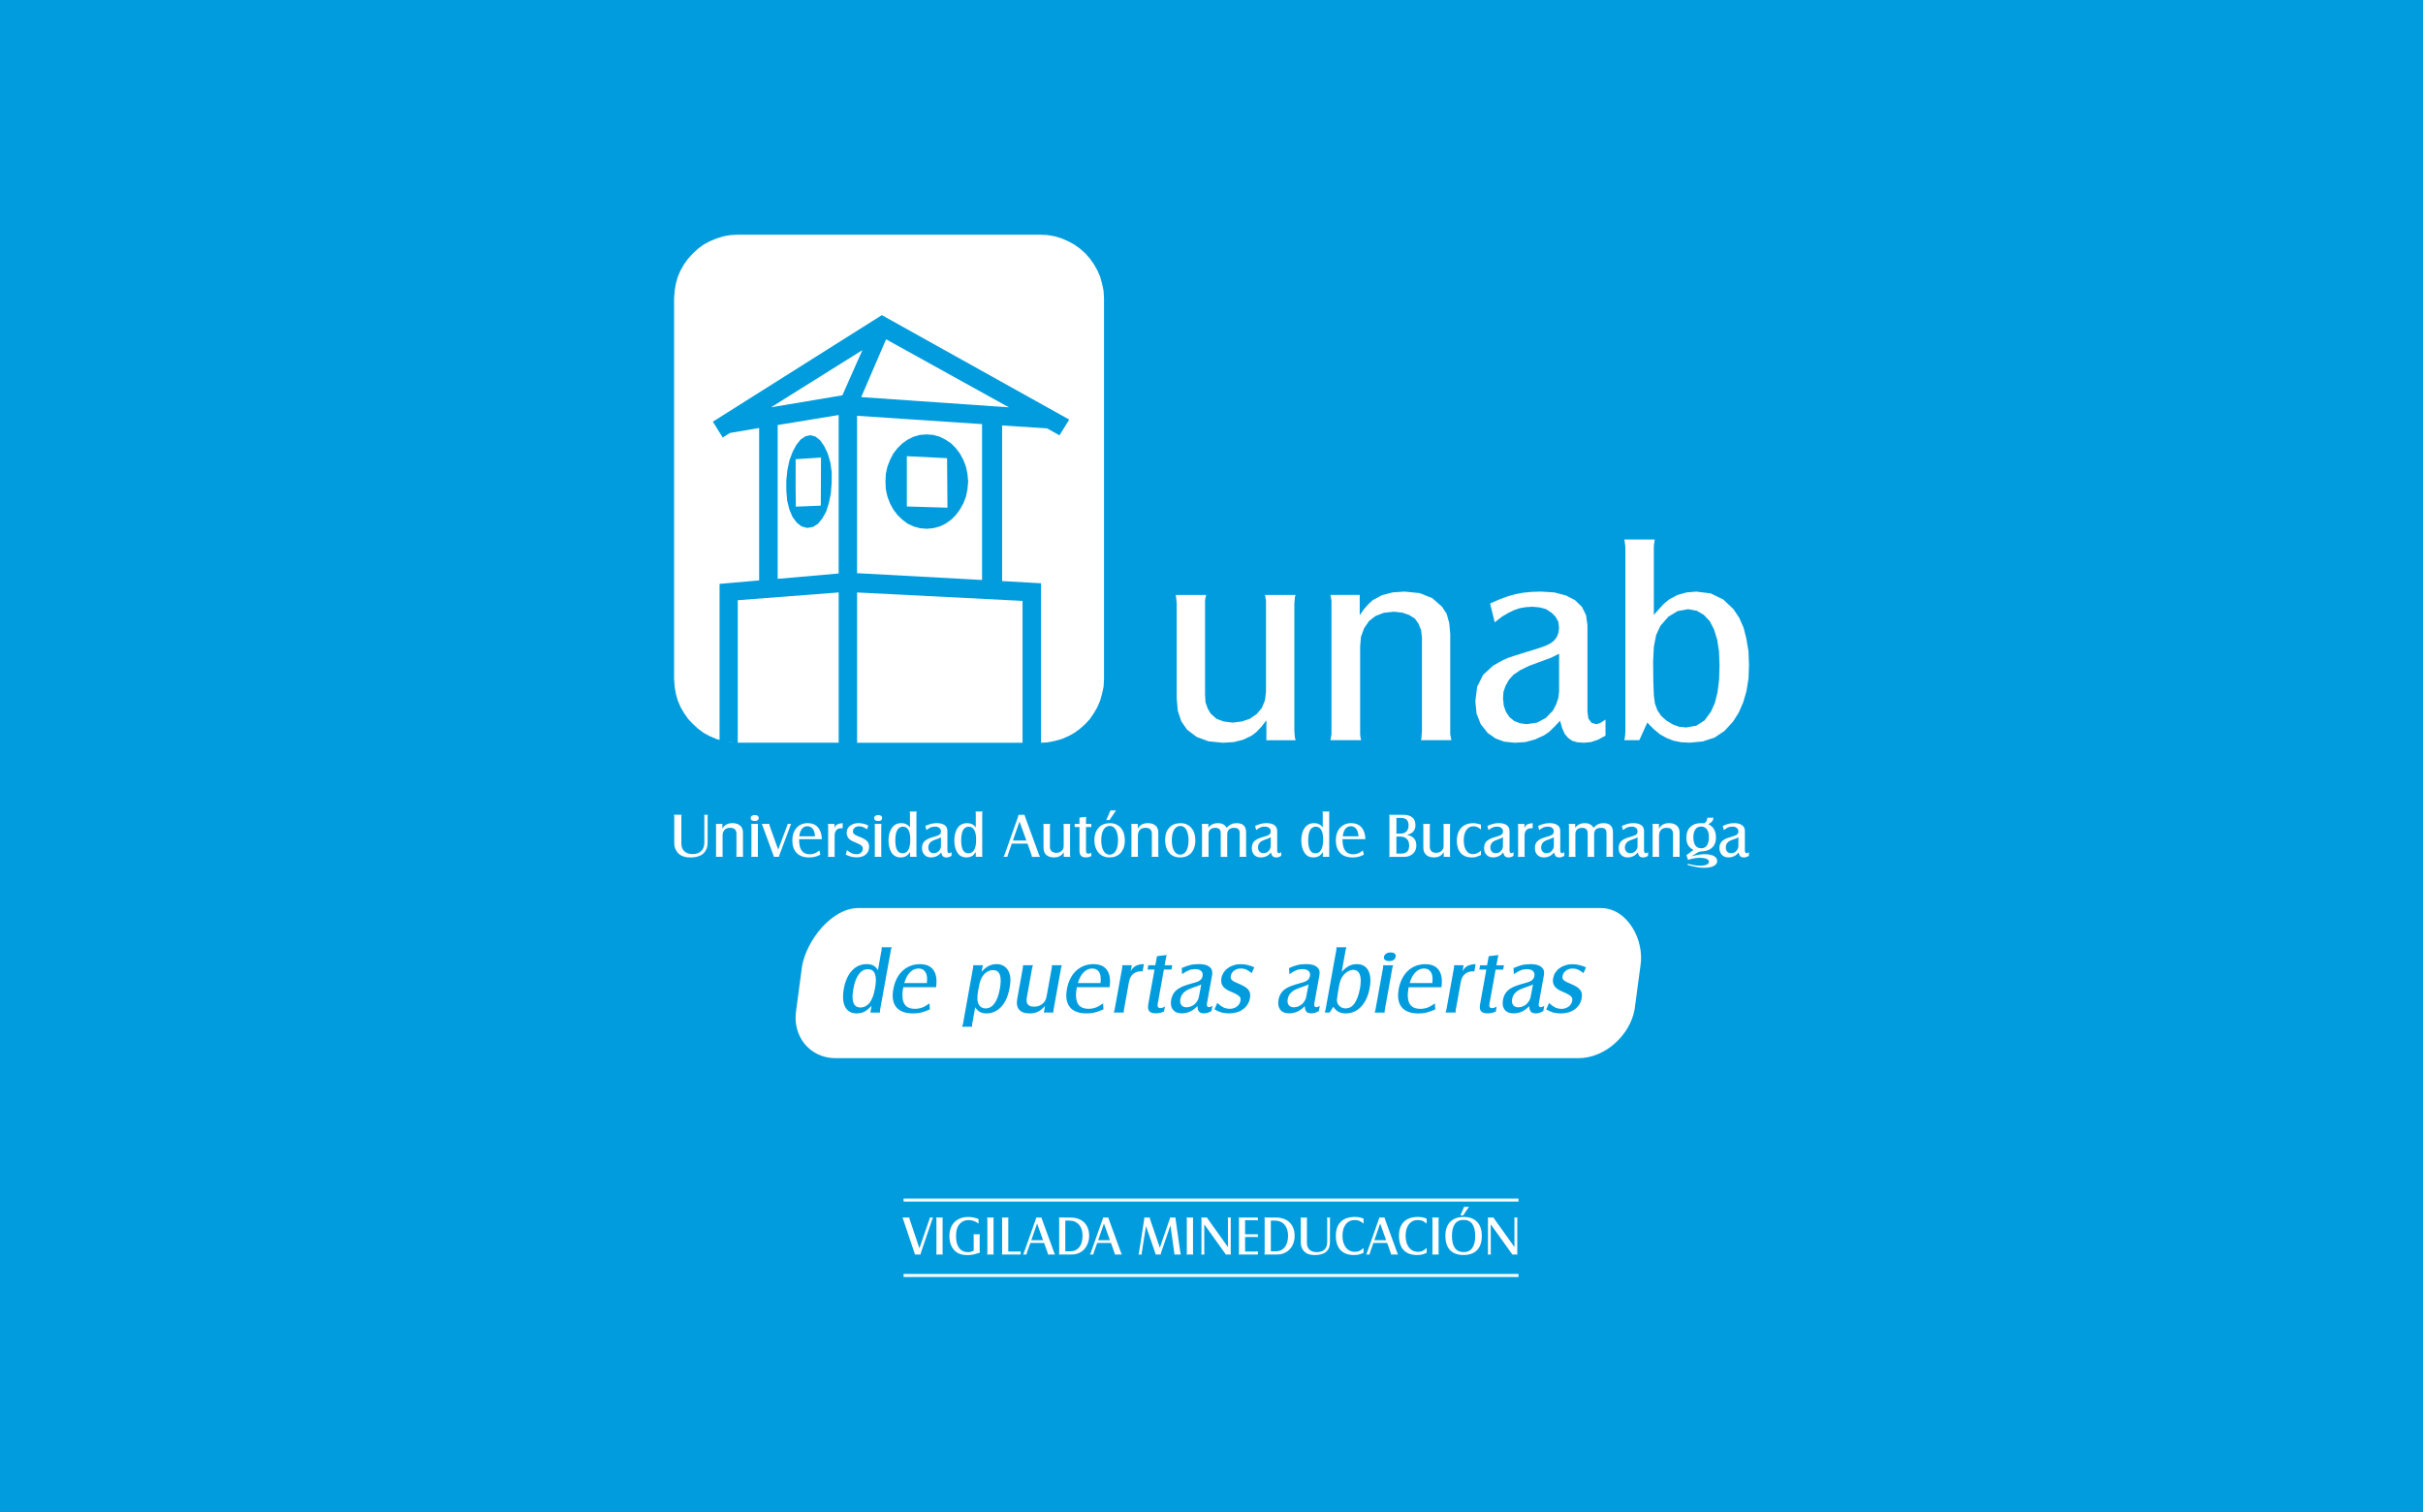 <?xml version="1.0" encoding="UTF-8" standalone="no"?>
<svg
   xmlns:dc="http://purl.org/dc/elements/1.1/"
   xmlns:cc="http://creativecommons.org/ns#"
   xmlns:rdf="http://www.w3.org/1999/02/22-rdf-syntax-ns#"
   xmlns:svg="http://www.w3.org/2000/svg"
   xmlns="http://www.w3.org/2000/svg"
   xmlns:sodipodi="http://sodipodi.sourceforge.net/DTD/sodipodi-0.dtd"
   xmlns:inkscape="http://www.inkscape.org/namespaces/inkscape"
   width="99.449mm"
   height="62.043mm"
   viewBox="0 0 99.449 62.043"
   version="1.1"
   id="svg4121"
   inkscape:version="1.0.2-2 (e86c870879, 2021-01-15)"
   sodipodi:docname="unab2.svg">
  <rect x="0" y="0" width="99.449" height="62.043" fill="#333333" stroke="none"/>
  <defs
     id="defs4115" />
  <sodipodi:namedview
     id="base"
     pagecolor="#ffffff"
     bordercolor="#666666"
     borderopacity="1.0"
     inkscape:pageopacity="0.0"
     inkscape:pageshadow="2"
     inkscape:zoom="0.35"
     inkscape:cx="327.93466"
     inkscape:cy="-117.03902"
     inkscape:document-units="mm"
     inkscape:current-layer="layer1"
     inkscape:document-rotation="0"
     showgrid="false"
     fit-margin-top="0"
     fit-margin-left="0"
     fit-margin-right="0"
     fit-margin-bottom="0"
     inkscape:window-width="1267"
     inkscape:window-height="1198"
     inkscape:window-x="26"
     inkscape:window-y="26"
     inkscape:window-maximized="0" />
  <g
     inkscape:label="Layer 1"
     inkscape:groupmode="layer"
     id="layer1"
     transform="translate(-19.067,-179.133)">
    <path
       d="M 118.516,241.176 H 19.067 v -62.043 h 99.449 z"
       style="fill:#009cde;fill-opacity:1;fill-rule:nonzero;stroke:none;stroke-width:0.353"
       id="path4702" />
    <path
       d="m 56.392,229.103 c -0.002,0.005 -0.003,0.009 -0.003,0.013 0,0.011 0.004,0.028 0.011,0.051 l 0.403,1.198 0.415,-1.203 c 0.004,-0.012 0.007,-0.022 0.007,-0.029 0.001,-0.008 0.001,-0.018 0.001,-0.03 h 0.141 c -0.016,0.022 -0.026,0.044 -0.032,0.064 l -0.474,1.392 c -0.003,0.007 -0.005,0.015 -0.006,0.024 -7.06e-4,0.008 -0.003,0.021 -0.005,0.037 H 56.618 c -0.004,-0.012 -0.005,-0.022 -0.006,-0.028 -0.001,-0.007 -0.004,-0.018 -0.011,-0.033 l -0.464,-1.381 c -0.003,-0.009 -0.006,-0.018 -0.009,-0.026 -0.003,-0.009 -0.011,-0.025 -0.023,-0.049 z"
       style="fill:#ffffff;fill-opacity:1;fill-rule:nonzero;stroke:none;stroke-width:0.353"
       id="path5236" />
    <path
       d="m 57.764,229.103 c -0.003,0.012 -0.005,0.023 -0.007,0.033 -0.001,0.01 -0.002,0.023 -0.002,0.04 v 1.372 c 0,0.017 0.001,0.03 0.002,0.04 0.002,0.01 0.004,0.021 0.007,0.033 h -0.271 c 0.006,-0.025 0.009,-0.051 0.009,-0.073 v -1.372 c 0,-0.023 -0.004,-0.047 -0.009,-0.073 z"
       style="fill:#ffffff;fill-opacity:1;fill-rule:nonzero;stroke:none;stroke-width:0.353"
       id="path5240" />
    <path
       d="m 59.231,229.351 c -0.074,-0.051 -0.143,-0.088 -0.207,-0.11 -0.064,-0.022 -0.132,-0.033 -0.205,-0.033 -0.147,0 -0.267,0.051 -0.359,0.153 -0.053,0.059 -0.092,0.13 -0.117,0.211 -0.025,0.081 -0.037,0.181 -0.037,0.3 0,0.208 0.043,0.369 0.128,0.482 0.086,0.113 0.207,0.17 0.363,0.17 0.046,0 0.085,-0.005 0.119,-0.014 0.034,-0.009 0.073,-0.025 0.115,-0.05 v -0.594 c 0,-0.015 -0.001,-0.028 -0.003,-0.038 -0.001,-0.01 -0.004,-0.021 -0.007,-0.036 h 0.264 c -0.003,0.016 -0.005,0.028 -0.006,0.038 -0.002,0.01 -0.003,0.021 -0.003,0.035 v 0.585 c 0,0.021 7.06e-4,0.038 0.003,0.049 0.001,0.011 0.006,0.025 0.013,0.042 -0.068,0.023 -0.126,0.04 -0.173,0.054 -0.047,0.014 -0.089,0.024 -0.126,0.031 -0.037,0.008 -0.073,0.012 -0.107,0.015 -0.034,0.002 -0.073,0.003 -0.117,0.003 -0.117,0 -0.217,-0.015 -0.302,-0.045 -0.084,-0.03 -0.158,-0.078 -0.222,-0.143 -0.141,-0.146 -0.212,-0.341 -0.212,-0.587 0,-0.123 0.018,-0.233 0.054,-0.33 0.035,-0.097 0.087,-0.179 0.153,-0.247 0.067,-0.067 0.148,-0.119 0.244,-0.156 0.095,-0.037 0.203,-0.055 0.322,-0.055 0.037,0 0.072,0.001 0.105,0.004 0.034,0.004 0.067,0.008 0.1,0.014 0.033,0.006 0.068,0.015 0.104,0.025 0.035,0.011 0.074,0.024 0.114,0.039 z"
       style="fill:#ffffff;fill-opacity:1;fill-rule:nonzero;stroke:none;stroke-width:0.353"
       id="path5244" />
    <path
       d="m 59.854,229.103 c -0.003,0.012 -0.005,0.023 -0.007,0.033 -7.05e-4,0.01 -0.002,0.023 -0.002,0.04 v 1.372 c 0,0.017 0.001,0.03 0.002,0.04 0.002,0.01 0.005,0.021 0.007,0.033 h -0.271 c 0.006,-0.025 0.009,-0.051 0.009,-0.073 v -1.372 c 0,-0.023 -0.004,-0.047 -0.009,-0.073 z"
       style="fill:#ffffff;fill-opacity:1;fill-rule:nonzero;stroke:none;stroke-width:0.353"
       id="path5248" />
    <path
       d="m 60.189,230.62 c 0.006,-0.025 0.009,-0.049 0.009,-0.069 v -1.373 c 0,-0.012 -0.001,-0.023 -0.002,-0.034 -0.001,-0.01 -0.004,-0.023 -0.007,-0.039 h 0.271 c -0.007,0.024 -0.009,0.049 -0.009,0.073 v 1.321 h 0.43 c 0.021,0 0.036,-3.5e-4 0.044,-0.002 0.008,-0.001 0.019,-0.004 0.033,-0.009 v 0.132 z"
       style="fill:#ffffff;fill-opacity:1;fill-rule:nonzero;stroke:none;stroke-width:0.353"
       id="path5252" />
    <path
       d="m 61.879,230.036 -0.246,-0.685 -0.238,0.685 z m -0.669,0.521 c -0.003,0.012 -0.005,0.022 -0.006,0.03 -0.001,0.009 -0.003,0.019 -0.003,0.033 h -0.144 c 0.008,-0.012 0.014,-0.023 0.019,-0.032 0.004,-0.009 0.009,-0.019 0.013,-0.031 l 0.496,-1.399 c 0.004,-0.012 0.005,-0.022 0.007,-0.029 0.001,-0.007 0.003,-0.015 0.005,-0.026 h 0.218 c 0.001,0.017 0.005,0.034 0.012,0.05 l 0.512,1.404 c 0.004,0.012 0.009,0.021 0.013,0.029 0.005,0.007 0.012,0.018 0.022,0.034 h -0.296 c 0,-0.012 -7.05e-4,-0.022 -0.002,-0.031 -0.001,-0.008 -0.004,-0.019 -0.009,-0.032 l -0.146,-0.412 h -0.564 z"
       style="fill:#ffffff;fill-opacity:1;fill-rule:nonzero;stroke:none;stroke-width:0.353"
       id="path5256" />
    <path
       d="m 62.998,230.489 c 0.156,0 0.278,-0.057 0.368,-0.17 0.089,-0.114 0.133,-0.271 0.133,-0.473 0,-0.095 -0.012,-0.181 -0.038,-0.256 -0.025,-0.076 -0.061,-0.141 -0.108,-0.194 -0.047,-0.054 -0.104,-0.095 -0.171,-0.124 -0.066,-0.029 -0.141,-0.043 -0.225,-0.043 h -0.166 v 1.26 z m -0.002,-1.385 c 0.119,0 0.227,0.017 0.323,0.051 0.095,0.034 0.176,0.083 0.243,0.148 0.066,0.064 0.118,0.143 0.153,0.235 0.035,0.092 0.054,0.196 0.054,0.311 0,0.114 -0.017,0.218 -0.053,0.311 -0.035,0.095 -0.084,0.175 -0.146,0.244 -0.064,0.068 -0.138,0.121 -0.224,0.159 -0.086,0.038 -0.181,0.057 -0.284,0.057 h -0.532 c 0.006,-0.025 0.009,-0.05 0.009,-0.073 v -1.372 c 0,-0.015 -7.05e-4,-0.028 -0.003,-0.038 -0.001,-0.01 -0.004,-0.021 -0.006,-0.035 z"
       style="fill:#ffffff;fill-opacity:1;fill-rule:nonzero;stroke:none;stroke-width:0.353"
       id="path5260" />
    <path
       d="m 64.623,230.036 -0.246,-0.685 -0.239,0.685 z m -0.669,0.521 c -0.003,0.012 -0.005,0.022 -0.007,0.03 -0.001,0.009 -0.003,0.019 -0.003,0.033 h -0.143 c 0.008,-0.012 0.014,-0.023 0.019,-0.032 0.004,-0.009 0.009,-0.019 0.013,-0.031 l 0.496,-1.399 c 0.004,-0.012 0.005,-0.022 0.007,-0.029 7.06e-4,-0.007 0.003,-0.015 0.004,-0.026 h 0.218 c 0.001,0.017 0.005,0.034 0.012,0.05 l 0.512,1.404 c 0.005,0.012 0.009,0.021 0.013,0.029 0.005,0.007 0.012,0.018 0.023,0.034 h -0.296 c 0,-0.012 -0.001,-0.022 -0.002,-0.031 -0.001,-0.008 -0.004,-0.019 -0.009,-0.032 l -0.146,-0.412 h -0.564 z"
       style="fill:#ffffff;fill-opacity:1;fill-rule:nonzero;stroke:none;stroke-width:0.353"
       id="path5264" />
    <path
       d="m 65.928,230.554 v 0.009 c 0.001,0.021 0.002,0.035 0.002,0.04 v 0.018 h -0.136 c 0.006,-0.019 0.01,-0.034 0.012,-0.043 0.003,-0.009 0.005,-0.018 0.008,-0.027 l 0.216,-1.381 v -0.023 -0.043 h 0.228 c 0.001,0.013 0.003,0.025 0.003,0.033 0.001,0.009 0.003,0.017 0.006,0.026 l 0.405,1.179 0.407,-1.186 c 0.005,-0.01 0.007,-0.024 0.007,-0.038 v -0.013 h 0.23 v 0.016 0.016 0.02 l 0.2,1.399 c 0.001,0.008 0.004,0.016 0.006,0.024 0.002,0.009 0.006,0.023 0.012,0.042 h -0.271 c 0.004,-0.007 0.005,-0.014 0.005,-0.018 v -0.016 -0.011 c 0,-0.006 -0.001,-0.012 -0.003,-0.016 l -0.159,-1.133 -0.387,1.128 c -0.007,0.023 -0.011,0.041 -0.011,0.054 v 0.012 h -0.214 v -0.014 c 0,-0.016 -0.003,-0.031 -0.009,-0.043 l -0.382,-1.109 z"
       style="fill:#ffffff;fill-opacity:1;fill-rule:nonzero;stroke:none;stroke-width:0.353"
       id="path5268" />
    <path
       d="m 68.041,229.103 c -0.003,0.012 -0.005,0.023 -0.007,0.033 -3.52e-4,0.01 -0.001,0.023 -0.001,0.04 v 1.372 c 0,0.017 0.001,0.03 0.001,0.04 0.002,0.01 0.005,0.021 0.007,0.033 h -0.271 c 0.006,-0.025 0.009,-0.051 0.009,-0.073 v -1.372 c 0,-0.023 -0.004,-0.047 -0.009,-0.073 z"
       style="fill:#ffffff;fill-opacity:1;fill-rule:nonzero;stroke:none;stroke-width:0.353"
       id="path5272" />
    <path
       d="m 68.496,230.548 c 0,0.015 7.06e-4,0.027 0.003,0.037 0.001,0.01 0.004,0.022 0.006,0.036 h -0.134 c 0.006,-0.025 0.009,-0.05 0.009,-0.073 v -1.372 c 0,-0.014 -0.001,-0.026 -0.003,-0.035 -0.002,-0.011 -0.004,-0.023 -0.007,-0.038 h 0.241 c 0.003,0.011 0.006,0.018 0.008,0.024 0.002,0.005 0.009,0.015 0.019,0.028 l 0.828,1.161 v -1.14 c 0,-0.025 -0.003,-0.049 -0.009,-0.073 h 0.134 c -0.003,0.012 -0.005,0.023 -0.007,0.032 -0.002,0.009 -0.003,0.023 -0.003,0.041 v 1.376 c 0,0.018 3.53e-4,0.031 0.003,0.038 0.001,0.008 0.005,0.018 0.009,0.03 h -0.22 l -0.009,-0.021 c -0.003,-0.006 -0.006,-0.011 -0.011,-0.016 -0.005,-0.006 -0.01,-0.012 -0.014,-0.02 l -0.844,-1.18 z"
       style="fill:#ffffff;fill-opacity:1;fill-rule:nonzero;stroke:none;stroke-width:0.353"
       id="path5276" />
    <path
       d="m 70.694,229.103 v 0.123 c -0.016,-0.006 -0.028,-0.009 -0.036,-0.011 -0.008,-0.002 -0.02,-0.002 -0.035,-0.002 h -0.453 v 0.579 h 0.442 c 0.021,0 0.036,0 0.045,-3.5e-4 0.009,-3.5e-4 0.023,-0.003 0.039,-0.006 v 0.122 c -0.016,-0.003 -0.028,-0.005 -0.036,-0.005 -0.009,-0.001 -0.024,-0.001 -0.046,-0.001 h -0.443 v 0.598 h 0.44 c 0.013,0 0.026,-3.6e-4 0.037,-0.002 0.011,-0.001 0.028,-0.004 0.049,-0.009 V 230.621 H 69.909 c 0.003,-0.014 0.005,-0.025 0.007,-0.036 0.001,-0.01 0.002,-0.022 0.002,-0.037 v -1.372 c 0,-0.017 -7.06e-4,-0.03 -0.002,-0.039 -0.002,-0.009 -0.004,-0.021 -0.007,-0.034 z"
       style="fill:#ffffff;fill-opacity:1;fill-rule:nonzero;stroke:none;stroke-width:0.353"
       id="path5280" />
    <path
       d="m 71.433,230.489 c 0.156,0 0.278,-0.057 0.367,-0.17 0.089,-0.114 0.134,-0.271 0.134,-0.473 0,-0.095 -0.013,-0.181 -0.038,-0.256 -0.025,-0.076 -0.061,-0.141 -0.108,-0.194 -0.047,-0.054 -0.104,-0.095 -0.17,-0.124 -0.067,-0.029 -0.143,-0.043 -0.225,-0.043 h -0.166 v 1.26 z m -0.003,-1.385 c 0.12,0 0.228,0.017 0.323,0.051 0.096,0.034 0.176,0.083 0.243,0.148 0.066,0.064 0.118,0.143 0.153,0.235 0.036,0.092 0.054,0.196 0.054,0.311 0,0.114 -0.017,0.218 -0.052,0.311 -0.035,0.095 -0.084,0.175 -0.147,0.244 -0.063,0.068 -0.138,0.121 -0.224,0.159 -0.086,0.038 -0.181,0.057 -0.284,0.057 h -0.532 c 0.006,-0.025 0.009,-0.05 0.009,-0.073 v -1.372 c 0,-0.015 -0.001,-0.028 -0.002,-0.038 -0.002,-0.01 -0.004,-0.021 -0.007,-0.035 z"
       style="fill:#ffffff;fill-opacity:1;fill-rule:nonzero;stroke:none;stroke-width:0.353"
       id="path5284" />
    <path
       d="m 73.663,229.106 c -0.003,0.013 -0.006,0.025 -0.007,0.034 -0.001,0.009 -0.002,0.022 -0.002,0.038 v 0.942 c 0,0.17 -0.052,0.3 -0.157,0.389 -0.104,0.09 -0.256,0.134 -0.455,0.134 -0.113,0 -0.209,-0.015 -0.287,-0.044 -0.077,-0.03 -0.142,-0.078 -0.193,-0.144 -0.035,-0.044 -0.061,-0.093 -0.08,-0.148 -0.018,-0.054 -0.027,-0.113 -0.027,-0.175 v -0.953 c 0,-0.023 -0.004,-0.047 -0.009,-0.073 h 0.271 c -0.003,0.015 -0.005,0.028 -0.007,0.037 -0.001,0.01 -0.002,0.021 -0.002,0.036 v 0.958 c 0,0.122 0.035,0.217 0.105,0.285 0.071,0.067 0.17,0.101 0.3,0.101 0.138,0 0.244,-0.036 0.318,-0.108 0.073,-0.072 0.11,-0.176 0.11,-0.313 v -0.924 c 0,-0.017 -0.001,-0.03 -0.002,-0.04 -0.002,-0.01 -0.004,-0.021 -0.007,-0.033 z"
       style="fill:#ffffff;fill-opacity:1;fill-rule:nonzero;stroke:none;stroke-width:0.353"
       id="path5288" />
    <path
       d="m 75.032,229.353 c -0.066,-0.056 -0.126,-0.095 -0.18,-0.116 -0.053,-0.021 -0.113,-0.031 -0.182,-0.031 -0.077,0 -0.147,0.015 -0.209,0.045 -0.063,0.03 -0.115,0.073 -0.158,0.129 -0.043,0.056 -0.077,0.124 -0.101,0.204 -0.023,0.08 -0.035,0.171 -0.035,0.27 0,0.1 0.013,0.191 0.036,0.271 0.025,0.08 0.059,0.149 0.103,0.206 0.044,0.058 0.098,0.102 0.161,0.133 0.063,0.031 0.133,0.046 0.21,0.046 0.068,0 0.128,-0.012 0.181,-0.034 0.053,-0.024 0.111,-0.065 0.174,-0.125 v 0.2 c -0.037,0.017 -0.069,0.031 -0.101,0.043 -0.031,0.012 -0.062,0.021 -0.092,0.028 -0.03,0.007 -0.063,0.012 -0.096,0.015 -0.033,0.002 -0.069,0.004 -0.107,0.004 -0.24,0 -0.422,-0.067 -0.55,-0.202 -0.127,-0.135 -0.19,-0.332 -0.19,-0.589 0,-0.249 0.067,-0.44 0.201,-0.572 0.133,-0.133 0.325,-0.199 0.575,-0.199 0.07,0 0.132,0.005 0.186,0.015 0.054,0.01 0.112,0.027 0.174,0.054 z"
       style="fill:#ffffff;fill-opacity:1;fill-rule:nonzero;stroke:none;stroke-width:0.353"
       id="path5292" />
    <path
       d="m 75.96,230.036 -0.246,-0.685 -0.238,0.685 z m -0.669,0.521 c -0.003,0.012 -0.005,0.022 -0.007,0.03 -0.001,0.009 -0.003,0.019 -0.003,0.033 h -0.143 c 0.007,-0.012 0.014,-0.023 0.018,-0.032 0.005,-0.009 0.009,-0.019 0.013,-0.031 l 0.496,-1.399 c 0.004,-0.012 0.005,-0.022 0.007,-0.029 7.06e-4,-0.007 0.003,-0.015 0.004,-0.026 h 0.218 c 0.002,0.017 0.005,0.034 0.012,0.05 l 0.512,1.404 c 0.005,0.012 0.009,0.021 0.013,0.029 0.005,0.007 0.013,0.018 0.023,0.034 h -0.296 c 0,-0.012 -7.05e-4,-0.022 -0.002,-0.031 -0.001,-0.008 -0.004,-0.019 -0.009,-0.032 l -0.146,-0.412 h -0.564 z"
       style="fill:#ffffff;fill-opacity:1;fill-rule:nonzero;stroke:none;stroke-width:0.353"
       id="path5296" />
    <path
       d="m 77.623,229.353 c -0.067,-0.056 -0.127,-0.095 -0.18,-0.116 -0.053,-0.021 -0.114,-0.031 -0.182,-0.031 -0.078,0 -0.147,0.015 -0.209,0.045 -0.062,0.03 -0.115,0.073 -0.158,0.129 -0.043,0.056 -0.077,0.124 -0.101,0.204 -0.023,0.08 -0.035,0.171 -0.035,0.27 0,0.1 0.013,0.191 0.036,0.271 0.024,0.08 0.058,0.149 0.102,0.206 0.045,0.058 0.098,0.102 0.161,0.133 0.063,0.031 0.133,0.046 0.211,0.046 0.068,0 0.128,-0.012 0.181,-0.034 0.053,-0.024 0.11,-0.065 0.174,-0.125 v 0.2 c -0.037,0.017 -0.071,0.031 -0.102,0.043 -0.031,0.012 -0.062,0.021 -0.092,0.028 -0.03,0.007 -0.062,0.012 -0.095,0.015 -0.034,0.002 -0.07,0.004 -0.108,0.004 -0.24,0 -0.423,-0.067 -0.55,-0.202 -0.126,-0.135 -0.19,-0.332 -0.19,-0.589 0,-0.249 0.067,-0.44 0.201,-0.572 0.133,-0.133 0.325,-0.199 0.575,-0.199 0.07,0 0.132,0.005 0.185,0.015 0.053,0.01 0.112,0.027 0.174,0.054 z"
       style="fill:#ffffff;fill-opacity:1;fill-rule:nonzero;stroke:none;stroke-width:0.353"
       id="path5300" />
    <path
       d="m 78.121,229.103 c -0.003,0.012 -0.005,0.023 -0.007,0.033 -7.06e-4,0.01 -0.002,0.023 -0.002,0.04 v 1.372 c 0,0.017 0.001,0.03 0.002,0.04 0.001,0.01 0.004,0.021 0.007,0.033 h -0.27 c 0.006,-0.025 0.009,-0.051 0.009,-0.073 v -1.372 c 0,-0.023 -0.004,-0.047 -0.009,-0.073 z"
       style="fill:#ffffff;fill-opacity:1;fill-rule:nonzero;stroke:none;stroke-width:0.353"
       id="path5304" />
    <path
       d="m 79.161,228.664 h 0.198 l -0.239,0.352 H 79.006 Z m -0.379,0.702 c -0.08,0.11 -0.121,0.272 -0.121,0.485 0,0.448 0.16,0.671 0.48,0.671 0.155,0 0.273,-0.056 0.353,-0.168 0.08,-0.111 0.121,-0.275 0.121,-0.49 0,-0.22 -0.041,-0.386 -0.121,-0.498 -0.08,-0.111 -0.199,-0.167 -0.355,-0.167 -0.156,0 -0.275,0.055 -0.356,0.165 m 0.909,-0.083 c 0.129,0.135 0.194,0.327 0.194,0.578 0,0.253 -0.065,0.447 -0.194,0.581 -0.128,0.134 -0.315,0.201 -0.557,0.201 -0.243,0 -0.428,-0.068 -0.554,-0.203 -0.127,-0.136 -0.19,-0.334 -0.19,-0.593 0,-0.119 0.017,-0.227 0.05,-0.323 0.035,-0.096 0.083,-0.176 0.147,-0.241 0.064,-0.065 0.141,-0.115 0.234,-0.15 0.092,-0.035 0.198,-0.052 0.316,-0.052 0.24,0 0.424,0.067 0.553,0.203"
       style="fill:#ffffff;fill-opacity:1;fill-rule:nonzero;stroke:none;stroke-width:0.353"
       id="path5308" />
    <path
       d="m 80.254,230.548 c 0,0.015 7.06e-4,0.027 0.003,0.037 0.001,0.01 0.004,0.022 0.007,0.036 h -0.134 c 0.006,-0.025 0.009,-0.05 0.009,-0.073 v -1.372 c 0,-0.014 -0.001,-0.026 -0.002,-0.035 -0.003,-0.011 -0.004,-0.023 -0.007,-0.038 h 0.241 c 0.004,0.011 0.005,0.018 0.008,0.024 0.002,0.005 0.009,0.015 0.019,0.028 l 0.828,1.161 v -1.14 c 0,-0.025 -0.003,-0.049 -0.009,-0.073 h 0.134 c -0.003,0.012 -0.005,0.023 -0.007,0.032 -0.001,0.009 -0.002,0.023 -0.002,0.041 v 1.376 c 0,0.018 0.001,0.031 0.002,0.038 0.002,0.008 0.005,0.018 0.009,0.03 h -0.221 l -0.009,-0.021 c -0.004,-0.006 -0.007,-0.011 -0.012,-0.016 -0.004,-0.006 -0.009,-0.012 -0.013,-0.02 l -0.845,-1.18 z"
       style="fill:#ffffff;fill-opacity:1;fill-rule:nonzero;stroke:none;stroke-width:0.353"
       id="path5312" />
    <path
       d="M 81.392,231.544 H 56.153 v -0.125 h 25.239 z"
       style="fill:#ffffff;fill-opacity:1;fill-rule:nonzero;stroke:none;stroke-width:0.353"
       id="path5314" />
    <path
       d="M 81.392,228.448 H 56.153 v -0.124 h 25.239 z"
       style="fill:#ffffff;fill-opacity:1;fill-rule:nonzero;stroke:none;stroke-width:0.353"
       id="path5316" />
    <path
       d="m 64.127,218.969 c -0.062,-0.059 -0.139,-0.086 -0.234,-0.086 -0.131,0 -0.248,0.052 -0.351,0.158 -0.102,0.102 -0.18,0.249 -0.234,0.439 h 0.928 c 0.006,-0.064 0.011,-0.115 0.011,-0.15 0,-0.037 -0.004,-0.075 -0.008,-0.119 -0.012,-0.104 -0.051,-0.185 -0.112,-0.242"
       style="fill:#ffffff;fill-opacity:1;fill-rule:nonzero;stroke:none;stroke-width:0.353"
       id="path5320" />
    <path
       d="m 77.744,218.969 c -0.062,-0.059 -0.139,-0.086 -0.234,-0.086 -0.131,0 -0.248,0.052 -0.349,0.158 -0.102,0.102 -0.181,0.249 -0.235,0.439 h 0.928 c 0.006,-0.064 0.011,-0.115 0.011,-0.15 0,-0.037 -0.003,-0.075 -0.007,-0.119 -0.014,-0.104 -0.051,-0.185 -0.113,-0.242"
       style="fill:#ffffff;fill-opacity:1;fill-rule:nonzero;stroke:none;stroke-width:0.353"
       id="path5324" />
    <path
       d="m 68.278,219.58 c -0.053,0.019 -0.108,0.037 -0.163,0.056 -0.053,0.019 -0.11,0.041 -0.169,0.064 -0.251,0.088 -0.395,0.231 -0.432,0.433 -0.019,0.104 -0.006,0.188 0.041,0.25 0.048,0.062 0.117,0.093 0.212,0.093 0.06,0 0.118,-0.012 0.175,-0.034 0.056,-0.023 0.108,-0.054 0.154,-0.091 0.046,-0.041 0.084,-0.088 0.116,-0.142 0.031,-0.053 0.053,-0.109 0.064,-0.17 l 0.095,-0.505 c -0.013,0.009 -0.029,0.018 -0.045,0.025 -0.016,0.007 -0.031,0.015 -0.048,0.021"
       style="fill:#ffffff;fill-opacity:1;fill-rule:nonzero;stroke:none;stroke-width:0.353"
       id="path5328" />
    <path
       d="m 72.681,219.58 c -0.052,0.019 -0.106,0.037 -0.161,0.056 -0.053,0.019 -0.109,0.041 -0.169,0.064 -0.25,0.088 -0.395,0.231 -0.431,0.433 -0.02,0.104 -0.006,0.188 0.041,0.25 0.048,0.062 0.116,0.093 0.211,0.093 0.06,0 0.119,-0.012 0.176,-0.034 0.056,-0.023 0.109,-0.054 0.153,-0.091 0.046,-0.041 0.085,-0.088 0.115,-0.142 0.034,-0.053 0.056,-0.109 0.065,-0.17 l 0.094,-0.505 c -0.014,0.009 -0.029,0.018 -0.046,0.025 -0.016,0.007 -0.032,0.015 -0.049,0.021"
       style="fill:#ffffff;fill-opacity:1;fill-rule:nonzero;stroke:none;stroke-width:0.353"
       id="path5332" />
    <path
       d="m 74.609,218.939 c -0.071,0 -0.144,0.021 -0.218,0.062 -0.073,0.042 -0.139,0.099 -0.199,0.175 -0.042,0.049 -0.076,0.111 -0.103,0.185 -0.027,0.076 -0.052,0.169 -0.071,0.281 -0.03,0.163 -0.049,0.29 -0.061,0.376 -0.013,0.086 -0.018,0.149 -0.017,0.183 0.005,0.091 0.042,0.168 0.111,0.228 0.067,0.061 0.151,0.091 0.246,0.091 0.146,0 0.269,-0.07 0.368,-0.21 0.098,-0.14 0.173,-0.346 0.222,-0.617 0.044,-0.241 0.042,-0.427 -0.006,-0.557 -0.048,-0.132 -0.139,-0.197 -0.272,-0.197"
       style="fill:#ffffff;fill-opacity:1;fill-rule:nonzero;stroke:none;stroke-width:0.353"
       id="path5336" />
    <path
       d="m 59.827,218.947 c -0.069,0 -0.138,0.017 -0.207,0.052 -0.068,0.032 -0.126,0.077 -0.173,0.134 -0.028,0.033 -0.054,0.067 -0.075,0.101 -0.022,0.039 -0.04,0.079 -0.057,0.125 -0.018,0.046 -0.032,0.1 -0.048,0.161 -0.014,0.061 -0.03,0.134 -0.044,0.218 -0.015,0.087 -0.028,0.162 -0.035,0.225 -0.006,0.065 -0.007,0.121 -0.006,0.17 0.004,0.05 0.009,0.094 0.02,0.133 0.009,0.038 0.026,0.075 0.046,0.11 0.061,0.096 0.151,0.145 0.272,0.145 0.142,0 0.263,-0.067 0.363,-0.205 0.101,-0.135 0.174,-0.337 0.222,-0.6 0.093,-0.512 0,-0.767 -0.278,-0.767"
       style="fill:#ffffff;fill-opacity:1;fill-rule:nonzero;stroke:none;stroke-width:0.353"
       id="path5340" />
    <path
       d="m 54.69,218.911 c -0.149,0 -0.273,0.068 -0.374,0.206 -0.103,0.139 -0.176,0.339 -0.224,0.598 -0.092,0.512 0.005,0.768 0.294,0.768 0.073,0 0.141,-0.018 0.207,-0.054 0.068,-0.036 0.125,-0.084 0.171,-0.146 0.051,-0.073 0.096,-0.156 0.13,-0.249 0.035,-0.094 0.064,-0.209 0.089,-0.349 0.046,-0.256 0.045,-0.45 -0.005,-0.579 -0.049,-0.13 -0.146,-0.194 -0.288,-0.194"
       style="fill:#ffffff;fill-opacity:1;fill-rule:nonzero;stroke:none;stroke-width:0.353"
       id="path5344" />
    <path
       d="m 84.059,219.074 c -0.083,-0.068 -0.157,-0.117 -0.226,-0.146 -0.068,-0.03 -0.14,-0.044 -0.217,-0.044 -0.107,0 -0.199,0.027 -0.274,0.084 -0.08,0.057 -0.125,0.128 -0.14,0.216 -0.009,0.036 -0.009,0.069 -0.003,0.096 0.007,0.028 0.023,0.054 0.048,0.08 0.026,0.024 0.062,0.049 0.111,0.074 0.05,0.026 0.114,0.053 0.192,0.085 0.095,0.04 0.174,0.08 0.233,0.118 0.062,0.038 0.11,0.082 0.143,0.127 0.034,0.045 0.056,0.097 0.065,0.153 0.007,0.056 0.006,0.118 -0.007,0.187 -0.035,0.19 -0.129,0.341 -0.283,0.453 -0.155,0.113 -0.346,0.169 -0.574,0.169 -0.117,0 -0.22,-0.014 -0.31,-0.037 -0.089,-0.025 -0.185,-0.068 -0.286,-0.127 l 0.114,-0.265 c 0.095,0.088 0.179,0.149 0.253,0.186 0.076,0.036 0.164,0.055 0.263,0.055 0.111,0 0.208,-0.031 0.288,-0.093 0.08,-0.059 0.129,-0.139 0.147,-0.232 0.006,-0.041 0.007,-0.075 0,-0.107 -0.007,-0.031 -0.026,-0.059 -0.055,-0.087 -0.03,-0.026 -0.073,-0.057 -0.128,-0.086 -0.056,-0.029 -0.13,-0.065 -0.222,-0.103 -0.156,-0.065 -0.264,-0.141 -0.325,-0.229 -0.057,-0.088 -0.075,-0.193 -0.052,-0.322 0.016,-0.083 0.046,-0.161 0.091,-0.232 0.048,-0.07 0.104,-0.13 0.175,-0.179 0.069,-0.052 0.148,-0.09 0.238,-0.118 0.091,-0.03 0.186,-0.044 0.288,-0.044 0.094,0 0.187,0.012 0.277,0.033 0.091,0.022 0.184,0.054 0.28,0.095 z m -1.647,1.553 c -0.065,0.037 -0.118,0.064 -0.164,0.076 -0.044,0.014 -0.092,0.021 -0.142,0.021 -0.094,0 -0.163,-0.021 -0.204,-0.065 -0.042,-0.043 -0.065,-0.12 -0.071,-0.229 -0.108,0.107 -0.211,0.184 -0.311,0.226 -0.101,0.045 -0.212,0.068 -0.338,0.068 -0.161,0 -0.28,-0.051 -0.358,-0.152 -0.078,-0.101 -0.102,-0.233 -0.069,-0.404 0.036,-0.209 0.145,-0.367 0.322,-0.472 0.038,-0.023 0.073,-0.043 0.105,-0.057 0.031,-0.015 0.069,-0.03 0.114,-0.047 0.045,-0.017 0.101,-0.035 0.171,-0.056 0.068,-0.021 0.162,-0.048 0.276,-0.079 0.096,-0.027 0.169,-0.062 0.213,-0.104 0.046,-0.04 0.075,-0.094 0.088,-0.167 0.015,-0.082 -0.005,-0.149 -0.061,-0.201 -0.056,-0.051 -0.135,-0.075 -0.24,-0.075 -0.045,0 -0.089,0.003 -0.127,0.01 -0.04,0.004 -0.082,0.016 -0.123,0.033 -0.042,0.016 -0.085,0.038 -0.133,0.062 -0.047,0.028 -0.101,0.06 -0.158,0.1 l -0.016,-0.249 c 0.073,-0.032 0.139,-0.055 0.198,-0.078 0.058,-0.021 0.115,-0.037 0.168,-0.051 0.055,-0.012 0.11,-0.021 0.163,-0.025 0.054,-0.006 0.113,-0.009 0.175,-0.009 0.202,0 0.348,0.04 0.443,0.118 0.093,0.079 0.129,0.188 0.102,0.331 l -0.208,1.156 c -0.02,0.109 0.007,0.163 0.086,0.163 0.02,0 0.037,-0.003 0.054,-0.01 0.016,-0.008 0.044,-0.023 0.081,-0.047 z m -1.952,0.022 c -0.065,0.029 -0.123,0.048 -0.176,0.058 -0.053,0.011 -0.109,0.017 -0.165,0.017 -0.129,0 -0.218,-0.031 -0.267,-0.092 -0.048,-0.06 -0.061,-0.156 -0.036,-0.288 l 0.255,-1.417 h -0.287 l 0.032,-0.177 h 0.286 l 0.068,-0.373 0.399,-0.046 c -0.014,0.052 -0.024,0.087 -0.026,0.103 -0.002,0.015 -0.004,0.028 -0.006,0.04 l -0.052,0.277 h 0.31 l -0.034,0.177 h -0.308 l -0.254,1.409 c -0.022,0.115 0.016,0.172 0.114,0.172 0.025,0 0.05,-0.005 0.07,-0.01 0.021,-0.007 0.06,-0.024 0.112,-0.05 z m -0.879,-1.646 -0.063,-0.005 c -0.135,0 -0.248,0.042 -0.337,0.123 -0.044,0.04 -0.079,0.086 -0.103,0.137 -0.025,0.051 -0.044,0.117 -0.059,0.2 l -0.2,1.114 c -0.005,0.024 -0.007,0.045 -0.009,0.06 0,0.017 0,0.037 0.001,0.058 h -0.414 c 0.01,-0.023 0.017,-0.045 0.022,-0.062 0.005,-0.015 0.01,-0.035 0.014,-0.057 l 0.308,-1.704 c 0.004,-0.024 0.006,-0.044 0.006,-0.061 v -0.057 h 0.391 l -0.045,0.246 c 0.053,-0.1 0.121,-0.172 0.204,-0.217 0.082,-0.044 0.195,-0.07 0.336,-0.075 z m -1.352,0.649 h -1.346 c -0.01,0.061 -0.019,0.116 -0.024,0.163 -0.008,0.048 -0.011,0.09 -0.011,0.129 0,0.037 0,0.075 0.002,0.108 0.004,0.035 0.007,0.069 0.014,0.107 0.045,0.253 0.211,0.379 0.497,0.379 0.104,0 0.204,-0.016 0.296,-0.05 0.093,-0.035 0.193,-0.093 0.303,-0.173 l 0.016,0.246 c -0.068,0.031 -0.131,0.056 -0.188,0.076 -0.058,0.022 -0.115,0.038 -0.168,0.052 -0.054,0.015 -0.11,0.023 -0.165,0.029 -0.055,0.004 -0.113,0.008 -0.176,0.008 -0.318,0 -0.545,-0.086 -0.683,-0.257 -0.138,-0.173 -0.179,-0.418 -0.121,-0.739 0.029,-0.158 0.074,-0.303 0.139,-0.427 0.064,-0.127 0.142,-0.235 0.236,-0.323 0.094,-0.088 0.202,-0.156 0.321,-0.203 0.121,-0.048 0.252,-0.072 0.394,-0.072 0.258,0 0.445,0.083 0.557,0.244 0.114,0.163 0.149,0.398 0.107,0.704 m -1.879,-1.253 c -0.01,0.054 -0.038,0.097 -0.085,0.131 -0.048,0.033 -0.109,0.047 -0.181,0.047 -0.078,0 -0.134,-0.015 -0.17,-0.047 -0.038,-0.03 -0.052,-0.074 -0.041,-0.132 0.01,-0.053 0.039,-0.095 0.088,-0.127 0.051,-0.034 0.11,-0.048 0.182,-0.048 0.074,0 0.13,0.014 0.166,0.046 0.037,0.031 0.05,0.074 0.04,0.129 m -0.122,0.412 c -0.006,0.015 -0.011,0.035 -0.014,0.057 l -0.307,1.704 c -0.005,0.022 -0.008,0.042 -0.008,0.057 -3.53e-4,0.017 -3.53e-4,0.039 0,0.062 h -0.413 c 0.009,-0.021 0.016,-0.041 0.022,-0.058 0.005,-0.015 0.011,-0.036 0.014,-0.06 l 0.308,-1.704 c 0.004,-0.024 0.007,-0.044 0.008,-0.061 0,-0.015 0,-0.036 -0.001,-0.057 h 0.413 c -0.009,0.024 -0.017,0.044 -0.023,0.061 m -0.944,0.873 c -0.028,0.162 -0.073,0.308 -0.132,0.434 -0.06,0.128 -0.131,0.238 -0.215,0.326 -0.085,0.091 -0.18,0.161 -0.286,0.208 -0.107,0.048 -0.22,0.072 -0.343,0.072 -0.117,0 -0.217,-0.021 -0.295,-0.062 -0.078,-0.042 -0.151,-0.11 -0.221,-0.208 l -0.15,0.235 h -0.203 c 0.008,-0.02 0.015,-0.038 0.02,-0.054 0.005,-0.016 0.011,-0.037 0.016,-0.065 l 0.44,-2.442 c 0.004,-0.021 0.007,-0.041 0.007,-0.058 v -0.061 h 0.413 c -0.009,0.023 -0.017,0.042 -0.022,0.057 -0.006,0.017 -0.01,0.038 -0.015,0.062 l -0.161,0.889 c 0.115,-0.118 0.216,-0.2 0.309,-0.246 0.093,-0.045 0.198,-0.07 0.314,-0.07 0.216,0 0.372,0.088 0.466,0.261 0.094,0.173 0.114,0.415 0.058,0.719 m -2.084,0.943 c -0.064,0.037 -0.116,0.064 -0.163,0.076 -0.042,0.014 -0.092,0.021 -0.143,0.021 -0.094,0 -0.161,-0.021 -0.203,-0.065 -0.042,-0.043 -0.065,-0.12 -0.069,-0.229 -0.109,0.107 -0.213,0.184 -0.313,0.226 -0.1,0.045 -0.212,0.068 -0.339,0.068 -0.161,0 -0.279,-0.051 -0.357,-0.152 -0.077,-0.101 -0.1,-0.233 -0.07,-0.404 0.039,-0.209 0.146,-0.367 0.323,-0.472 0.038,-0.023 0.075,-0.043 0.105,-0.057 0.032,-0.015 0.071,-0.03 0.115,-0.047 0.046,-0.017 0.101,-0.035 0.171,-0.056 0.068,-0.021 0.16,-0.048 0.275,-0.079 0.098,-0.027 0.169,-0.062 0.214,-0.104 0.046,-0.04 0.075,-0.094 0.089,-0.167 0.014,-0.082 -0.006,-0.149 -0.061,-0.201 -0.059,-0.051 -0.138,-0.075 -0.241,-0.075 -0.046,0 -0.087,0.003 -0.129,0.01 -0.04,0.004 -0.081,0.016 -0.123,0.033 -0.041,0.016 -0.084,0.038 -0.132,0.062 -0.046,0.028 -0.099,0.06 -0.158,0.1 l -0.016,-0.249 c 0.073,-0.032 0.139,-0.055 0.195,-0.078 0.06,-0.021 0.116,-0.037 0.171,-0.051 0.055,-0.012 0.109,-0.021 0.163,-0.025 0.054,-0.006 0.113,-0.009 0.174,-0.009 0.201,0 0.347,0.04 0.443,0.118 0.093,0.079 0.128,0.188 0.102,0.331 l -0.208,1.156 c -0.021,0.109 0.01,0.163 0.085,0.163 0.021,0 0.04,-0.003 0.054,-0.01 0.016,-0.008 0.044,-0.023 0.083,-0.047 z m -2.757,-1.553 c -0.084,-0.068 -0.157,-0.117 -0.226,-0.146 -0.068,-0.03 -0.14,-0.044 -0.217,-0.044 -0.107,0 -0.198,0.027 -0.275,0.084 -0.078,0.057 -0.124,0.128 -0.14,0.216 -0.006,0.036 -0.006,0.069 0,0.096 0.007,0.028 0.021,0.054 0.047,0.08 0.025,0.024 0.063,0.049 0.111,0.074 0.05,0.026 0.113,0.053 0.193,0.085 0.093,0.04 0.171,0.08 0.232,0.118 0.062,0.038 0.11,0.082 0.144,0.127 0.033,0.045 0.056,0.097 0.064,0.153 0.009,0.056 0.007,0.118 -0.006,0.187 -0.035,0.19 -0.129,0.341 -0.283,0.453 -0.154,0.113 -0.346,0.169 -0.575,0.169 -0.117,0 -0.219,-0.014 -0.308,-0.037 -0.091,-0.025 -0.186,-0.068 -0.289,-0.127 l 0.116,-0.265 c 0.094,0.088 0.18,0.149 0.254,0.186 0.075,0.036 0.162,0.055 0.262,0.055 0.111,0 0.208,-0.031 0.288,-0.093 0.081,-0.059 0.13,-0.139 0.146,-0.232 0.008,-0.041 0.008,-0.075 0.001,-0.107 -0.006,-0.031 -0.024,-0.059 -0.055,-0.087 -0.03,-0.026 -0.073,-0.057 -0.128,-0.086 -0.056,-0.029 -0.129,-0.065 -0.222,-0.103 -0.157,-0.065 -0.264,-0.141 -0.323,-0.229 -0.059,-0.088 -0.077,-0.193 -0.054,-0.322 0.016,-0.083 0.048,-0.161 0.092,-0.232 0.047,-0.07 0.104,-0.13 0.174,-0.179 0.07,-0.052 0.15,-0.09 0.241,-0.118 0.09,-0.03 0.185,-0.044 0.286,-0.044 0.095,0 0.187,0.012 0.277,0.033 0.089,0.022 0.184,0.054 0.281,0.095 z m -1.648,1.553 c -0.064,0.037 -0.117,0.064 -0.162,0.076 -0.046,0.014 -0.092,0.021 -0.142,0.021 -0.095,0 -0.164,-0.021 -0.206,-0.065 -0.041,-0.043 -0.064,-0.12 -0.07,-0.229 -0.108,0.107 -0.212,0.184 -0.312,0.226 -0.099,0.045 -0.211,0.068 -0.336,0.068 -0.162,0 -0.28,-0.051 -0.359,-0.152 -0.077,-0.101 -0.101,-0.233 -0.07,-0.404 0.038,-0.209 0.146,-0.367 0.324,-0.472 0.038,-0.023 0.073,-0.043 0.105,-0.057 0.03,-0.015 0.069,-0.03 0.114,-0.047 0.045,-0.017 0.102,-0.035 0.171,-0.056 0.068,-0.021 0.161,-0.048 0.276,-0.079 0.096,-0.027 0.167,-0.062 0.212,-0.104 0.047,-0.04 0.074,-0.094 0.087,-0.167 0.014,-0.082 -0.004,-0.149 -0.06,-0.201 -0.056,-0.051 -0.137,-0.075 -0.241,-0.075 -0.044,0 -0.088,0.003 -0.128,0.01 -0.04,0.004 -0.081,0.016 -0.122,0.033 -0.041,0.016 -0.085,0.038 -0.133,0.062 -0.046,0.028 -0.099,0.06 -0.158,0.1 l -0.014,-0.249 c 0.072,-0.032 0.137,-0.055 0.195,-0.078 0.058,-0.021 0.115,-0.037 0.17,-0.051 0.053,-0.012 0.108,-0.021 0.163,-0.025 0.055,-0.006 0.112,-0.009 0.176,-0.009 0.2,0 0.347,0.04 0.442,0.118 0.092,0.079 0.127,0.188 0.102,0.331 l -0.21,1.156 c -0.02,0.109 0.009,0.163 0.087,0.163 0.02,0 0.037,-0.003 0.053,-0.01 0.016,-0.008 0.045,-0.023 0.083,-0.047 z m -1.952,0.022 c -0.064,0.029 -0.121,0.048 -0.176,0.058 -0.051,0.011 -0.107,0.017 -0.164,0.017 -0.129,0 -0.219,-0.031 -0.267,-0.092 -0.048,-0.06 -0.061,-0.156 -0.037,-0.288 l 0.256,-1.417 h -0.287 l 0.033,-0.177 h 0.287 l 0.068,-0.373 0.398,-0.046 c -0.015,0.052 -0.024,0.087 -0.026,0.103 -0.002,0.015 -0.005,0.028 -0.008,0.04 l -0.05,0.277 h 0.311 l -0.032,0.177 h -0.31 l -0.254,1.409 c -0.022,0.115 0.016,0.172 0.113,0.172 0.027,0 0.05,-0.005 0.072,-0.01 0.021,-0.007 0.058,-0.024 0.112,-0.05 z m -0.878,-1.646 -0.064,-0.005 c -0.136,0 -0.248,0.042 -0.339,0.123 -0.044,0.04 -0.077,0.086 -0.101,0.137 -0.025,0.051 -0.044,0.117 -0.06,0.2 l -0.2,1.114 c -0.006,0.024 -0.008,0.045 -0.008,0.06 0,0.017 0,0.037 0.002,0.058 h -0.415 c 0.01,-0.023 0.016,-0.045 0.023,-0.062 0.005,-0.015 0.01,-0.035 0.014,-0.057 l 0.308,-1.704 c 0.004,-0.024 0.007,-0.044 0.007,-0.061 0,-0.015 0,-0.036 -0.001,-0.057 h 0.392 l -0.045,0.246 c 0.053,-0.1 0.12,-0.172 0.203,-0.217 0.084,-0.044 0.195,-0.07 0.337,-0.075 z m -1.353,0.649 h -1.345 c -0.009,0.061 -0.019,0.116 -0.025,0.163 -0.006,0.048 -0.009,0.09 -0.011,0.129 0,0.037 0,0.075 0.004,0.108 0.003,0.035 0.007,0.069 0.013,0.107 0.046,0.253 0.211,0.379 0.497,0.379 0.105,0 0.202,-0.016 0.296,-0.05 0.093,-0.035 0.194,-0.093 0.303,-0.173 l 0.014,0.246 c -0.066,0.031 -0.129,0.056 -0.186,0.076 -0.057,0.022 -0.113,0.038 -0.168,0.052 -0.056,0.015 -0.11,0.023 -0.165,0.029 -0.056,0.004 -0.115,0.008 -0.176,0.008 -0.318,0 -0.547,-0.086 -0.683,-0.257 -0.138,-0.173 -0.179,-0.418 -0.121,-0.739 0.029,-0.158 0.074,-0.303 0.14,-0.427 0.063,-0.127 0.142,-0.235 0.235,-0.323 0.095,-0.088 0.202,-0.156 0.321,-0.203 0.122,-0.048 0.252,-0.072 0.392,-0.072 0.259,0 0.445,0.083 0.558,0.244 0.114,0.163 0.15,0.398 0.106,0.704 m -1.977,-0.853 c -0.005,0.015 -0.011,0.037 -0.016,0.067 l -0.307,1.704 c -0.007,0.038 -0.01,0.077 -0.007,0.121 h -0.391 l 0.048,-0.269 c -0.101,0.112 -0.199,0.19 -0.295,0.236 -0.095,0.045 -0.207,0.068 -0.339,0.068 -0.199,0 -0.344,-0.051 -0.429,-0.155 -0.087,-0.103 -0.113,-0.25 -0.077,-0.445 l 0.227,-1.258 c 0.007,-0.042 0.009,-0.08 0.006,-0.12 h 0.413 c -0.008,0.021 -0.016,0.041 -0.021,0.057 -0.006,0.016 -0.011,0.037 -0.016,0.063 l -0.219,1.217 c -0.022,0.12 -0.007,0.21 0.045,0.273 0.051,0.062 0.135,0.092 0.253,0.092 0.133,0 0.247,-0.037 0.341,-0.112 0.092,-0.074 0.151,-0.174 0.172,-0.298 l 0.213,-1.172 c 0.004,-0.026 0.005,-0.047 0.006,-0.063 0,-0.015 0,-0.035 -7.06e-4,-0.057 h 0.413 c -0.007,0.018 -0.014,0.036 -0.02,0.053 m -2.131,0.893 c -0.06,0.337 -0.18,0.598 -0.361,0.783 -0.077,0.079 -0.167,0.141 -0.268,0.184 -0.103,0.044 -0.207,0.065 -0.314,0.065 -0.107,0 -0.197,-0.02 -0.271,-0.061 -0.073,-0.039 -0.137,-0.102 -0.194,-0.189 l -0.122,0.678 c -0.004,0.024 -0.006,0.045 -0.007,0.061 -0.001,0.015 0,0.035 0.001,0.059 H 58.554 c 0.016,-0.041 0.029,-0.082 0.038,-0.12 l 0.41,-2.286 c 0.005,-0.022 0.007,-0.042 0.009,-0.057 0,-0.017 0,-0.037 -0.002,-0.061 h 0.396 l -0.049,0.273 c 0.171,-0.213 0.379,-0.32 0.621,-0.32 0.094,0 0.181,0.021 0.258,0.06 0.076,0.041 0.14,0.096 0.188,0.169 0.061,0.089 0.097,0.196 0.11,0.316 0.013,0.123 0.002,0.27 -0.029,0.444 m -3.019,-0.04 h -1.344 c -0.011,0.061 -0.02,0.116 -0.026,0.163 -0.006,0.048 -0.009,0.09 -0.01,0.129 0,0.037 0,0.075 0.004,0.108 0.001,0.035 0.006,0.069 0.012,0.107 0.046,0.253 0.211,0.379 0.496,0.379 0.105,0 0.204,-0.016 0.296,-0.05 0.093,-0.035 0.194,-0.093 0.304,-0.173 l 0.016,0.246 c -0.069,0.031 -0.131,0.056 -0.188,0.076 -0.058,0.022 -0.114,0.038 -0.167,0.052 -0.056,0.015 -0.11,0.023 -0.167,0.029 -0.056,0.004 -0.113,0.008 -0.175,0.008 -0.318,0 -0.546,-0.086 -0.684,-0.257 -0.138,-0.173 -0.178,-0.418 -0.12,-0.739 0.03,-0.158 0.076,-0.303 0.14,-0.427 0.063,-0.127 0.142,-0.235 0.238,-0.323 0.093,-0.088 0.202,-0.156 0.321,-0.203 0.12,-0.048 0.252,-0.072 0.393,-0.072 0.258,0 0.444,0.083 0.557,0.244 0.114,0.163 0.149,0.398 0.106,0.704 m -1.856,-1.522 -0.44,2.442 c -0.005,0.022 -0.006,0.042 -0.007,0.057 0,0.017 0,0.039 0.001,0.062 h -0.395 l 0.052,-0.283 c -0.106,0.116 -0.204,0.198 -0.294,0.245 -0.09,0.048 -0.198,0.072 -0.325,0.072 -0.109,0 -0.203,-0.023 -0.283,-0.07 -0.078,-0.046 -0.142,-0.112 -0.186,-0.2 -0.045,-0.086 -0.073,-0.192 -0.082,-0.316 -0.009,-0.124 0,-0.265 0.027,-0.422 0.058,-0.319 0.17,-0.566 0.334,-0.746 0.164,-0.178 0.365,-0.268 0.603,-0.268 0.116,0 0.211,0.021 0.283,0.06 0.071,0.041 0.132,0.104 0.181,0.191 l 0.149,-0.824 c 0.004,-0.024 0.006,-0.045 0.006,-0.062 0.001,-0.015 0,-0.034 0,-0.057 h 0.412 c -0.016,0.041 -0.029,0.08 -0.037,0.119 m 29.15,-1.728 H 54.292 c -1.079,0 -2.117,1.312 -2.307,2.391 l -0.235,1.766 c -0.189,1.079 0.537,2.004 1.614,2.004 h 30.487 c 1.077,0 2.116,-0.925 2.307,-2.004 l 0.236,-1.766 c 0.188,-1.079 -0.538,-2.391 -1.617,-2.391"
       style="fill:#ffffff;fill-opacity:1;fill-rule:nonzero;stroke:none;stroke-width:0.353"
       id="path5348" />
    <path
       d="m 81.892,219.58 c -0.052,0.019 -0.107,0.037 -0.159,0.056 -0.055,0.019 -0.112,0.041 -0.171,0.064 -0.25,0.088 -0.395,0.231 -0.43,0.433 -0.02,0.104 -0.006,0.188 0.041,0.25 0.046,0.062 0.119,0.093 0.212,0.093 0.059,0 0.117,-0.012 0.173,-0.034 0.058,-0.023 0.109,-0.054 0.155,-0.091 0.044,-0.041 0.085,-0.088 0.115,-0.142 0.032,-0.053 0.054,-0.109 0.064,-0.17 l 0.096,-0.505 c -0.015,0.009 -0.03,0.018 -0.046,0.025 -0.016,0.007 -0.032,0.015 -0.049,0.021"
       style="fill:#ffffff;fill-opacity:1;fill-rule:nonzero;stroke:none;stroke-width:0.353"
       id="path5352" />
    <path
       d="m 56.999,218.969 c -0.06,-0.059 -0.138,-0.086 -0.232,-0.086 -0.132,0 -0.249,0.052 -0.351,0.158 -0.102,0.102 -0.18,0.249 -0.234,0.439 h 0.926 c 0.007,-0.064 0.011,-0.115 0.011,-0.15 0,-0.037 -0.002,-0.075 -0.008,-0.119 -0.013,-0.104 -0.05,-0.185 -0.113,-0.242"
       style="fill:#ffffff;fill-opacity:1;fill-rule:nonzero;stroke:none;stroke-width:0.353"
       id="path5356" />
    <path
       d="m 55.424,198.586 0.065,-0.298 0.107,-0.277 0.135,-0.262 0.173,-0.223 0.199,-0.195 0.215,-0.152 0.248,-0.123 0.259,-0.073 0.275,-0.021 0.274,0.021 0.263,0.073 0.24,0.123 0.229,0.152 0.192,0.195 0.168,0.223 0.141,0.262 0.107,0.277 0.061,0.298 0.029,0.311 -0.029,0.316 -0.061,0.298 -0.107,0.28 -0.141,0.251 -0.168,0.228 -0.192,0.192 -0.229,0.163 -0.24,0.115 -0.263,0.07 -0.274,0.026 -0.275,-0.026 -0.259,-0.07 -0.248,-0.115 -0.215,-0.163 -0.199,-0.192 -0.173,-0.228 -0.135,-0.251 -0.107,-0.28 -0.065,-0.298 -0.014,-0.316 z m -1.18,4.071 5.13,0.279 v -6.397 l -5.13,-0.341 z m 3.694,-4.719 -1.651,-0.082 v 2.064 l 1.667,0.049 z m 3.098,5.857 -6.791,-0.346 v 6.168 h 6.791 z m -12.091,5.788 0.099,0.019 0.302,0.015 -0.255,-0.015 z m 4.256,-10.636 -0.033,0.44 -0.082,0.396 -0.111,0.351 -0.16,0.28 -0.175,0.217 -0.208,0.13 -0.235,0.04 -0.229,-0.062 -0.201,-0.157 -0.172,-0.234 -0.127,-0.297 -0.091,-0.364 -0.036,-0.407 v -0.438 l 0.046,-0.436 0.084,-0.388 0.132,-0.347 0.153,-0.285 0.177,-0.218 0.196,-0.129 0.199,-0.044 0.205,0.054 0.193,0.151 0.166,0.236 0.146,0.306 0.108,0.358 0.058,0.413 z m 0.288,-2.781 -2.503,0.411 v 6.314 l 2.503,-0.221 z m -1.766,3.076 0.007,0.486 v 0.199 l 1.026,-0.041 0.008,-1.974 -1.04,0.068 z m 3.713,-6.183 -1.022,2.372 6.062,0.42 z m -8.436,15.095 0.144,0.249 0.169,0.241 0.195,0.204 0.209,0.192 0.231,0.174 0.25,0.134 0.276,0.116 0.126,0.036 v -6.403 l 1.625,-0.142 v -6.257 l -1.196,0.205 -0.299,0.187 -0.405,-0.65 6.925,-4.366 v 0.008 l 0.007,-0.017 7.695,4.289 -0.401,0.645 -0.51,-0.285 -1.843,-0.118 v 6.386 l 1.597,0.09 v 6.544 l 0.272,-0.015 0.298,-0.058 0.281,-0.079 0.268,-0.116 0.246,-0.134 0.236,-0.174 0.217,-0.192 0.186,-0.204 0.165,-0.241 0.144,-0.249 0.115,-0.271 0.079,-0.28 0.06,-0.288 0.018,-0.311 v -15.627 l -0.018,-0.307 -0.06,-0.287 -0.079,-0.288 -0.115,-0.265 -0.144,-0.252 -0.165,-0.234 -0.186,-0.212 -0.217,-0.193 -0.236,-0.169 -0.246,-0.134 -0.268,-0.116 -0.281,-0.088 -0.298,-0.051 -0.298,-0.015 H 49.346 l -0.302,0.015 -0.29,0.051 -0.28,0.088 -0.276,0.116 -0.25,0.134 -0.231,0.169 -0.209,0.193 -0.195,0.212 -0.169,0.234 -0.144,0.252 -0.115,0.265 -0.08,0.288 -0.047,0.287 -0.024,0.307 v 15.627 l 0.024,0.311 0.047,0.288 0.08,0.28 z m 7.463,-14.651 -3.751,2.347 2.929,-0.492 z m -5.115,16.113 h 4.142 v -6.168 l -4.142,0.319 z"
       style="fill:#ffffff;fill-opacity:1;fill-rule:nonzero;stroke:none;stroke-width:0.353"
       id="path5360" />
    <path
       d="m 78.59,209.272 v -4.131 l -0.041,-0.44 -0.104,-0.372 -0.191,-0.294 -0.403,-0.355 -0.509,-0.203 -0.629,-0.064 -0.493,0.034 -0.435,0.116 -0.372,0.199 -0.181,0.165 -0.177,0.199 -0.18,0.256 v -0.832 h -1.201 l 0.02,0.118 0.022,0.117 v 5.491 l -0.022,0.115 -0.02,0.12 h 1.261 l -0.031,-0.12 -0.012,-0.122 v -3.608 l 0.034,-0.393 0.129,-0.35 0.2,-0.294 0.266,-0.208 0.345,-0.133 0.417,-0.044 0.339,0.038 0.274,0.093 0.239,0.147 0.154,0.216 0.105,0.263 0.035,0.311 v 3.828 l -0.013,0.151 -0.006,0.121 -0.02,0.104 h 1.246 l -0.022,-0.12 z m -6.387,-5.495 0.01,-0.129 0.03,-0.096 h -1.257 l 0.021,0.109 0.021,0.126 v 3.739 l -0.042,0.35 -0.126,0.308 -0.212,0.254 -0.282,0.195 -0.327,0.111 -0.377,0.047 -0.374,-0.047 -0.292,-0.111 -0.237,-0.21 -0.124,-0.212 -0.09,-0.253 -0.018,-0.307 v -3.873 l 0.018,-0.116 0.028,-0.109 h -1.249 l 0.016,0.118 0.013,0.117 0.01,0.128 v 3.874 l 0.044,0.512 0.144,0.436 0.236,0.341 0.392,0.298 0.488,0.181 0.596,0.06 0.442,-0.028 0.391,-0.098 0.341,-0.165 0.198,-0.15 0.201,-0.213 0.208,-0.268 v 0.818 h 1.199 l -0.03,-0.125 -0.01,-0.117 -0.012,-0.133 v -5.223 z m 17.422,3.256 -0.065,0.511 -0.107,0.436 -0.16,0.357 -0.267,0.366 -0.337,0.214 -0.416,0.073 -0.283,-0.027 -0.264,-0.096 -0.254,-0.153 -0.228,-0.202 -0.153,-0.232 -0.098,-0.267 -0.045,-0.328 -0.022,-0.571 -0.009,-0.824 0.031,-0.617 0.094,-0.48 0.175,-0.375 0.326,-0.374 0.382,-0.231 0.434,-0.077 0.351,0.065 0.283,0.164 0.248,0.262 0.177,0.341 0.129,0.42 0.075,0.484 0.02,0.574 z m 1.206,-1.169 -0.085,-0.513 -0.115,-0.454 -0.18,-0.408 -0.235,-0.354 -0.423,-0.4 -0.511,-0.247 -0.593,-0.074 -0.402,0.034 -0.371,0.104 -0.339,0.182 -0.195,0.157 -0.203,0.216 -0.233,0.265 v -2.728 l 0.004,-0.138 0.017,-0.112 0.016,-0.119 h -1.248 l 0.02,0.119 0.016,0.122 0.006,0.127 v 7.493 l -0.006,0.14 -0.016,0.132 -0.02,0.104 h 0.616 l 0.327,-0.722 0.269,0.274 0.259,0.212 0.269,0.149 0.284,0.11 0.318,0.063 0.349,0.017 0.527,-0.051 0.482,-0.156 0.412,-0.276 0.35,-0.381 0.233,-0.368 0.186,-0.427 0.132,-0.453 0.085,-0.521 0.019,-0.566 z m -7.773,1.65 -0.031,0.264 -0.085,0.254 -0.131,0.258 -0.298,0.309 -0.361,0.193 -0.424,0.062 -0.274,-0.036 -0.235,-0.092 -0.199,-0.161 -0.149,-0.228 -0.083,-0.24 -0.032,-0.298 0.019,-0.273 0.087,-0.247 0.138,-0.246 0.188,-0.209 0.286,-0.192 0.361,-0.175 0.443,-0.162 0.298,-0.112 0.152,-0.054 0.083,-0.042 0.102,-0.05 0.145,-0.075 z m 1.625,1.319 -0.114,0.021 -0.186,-0.062 -0.124,-0.172 -0.038,-0.289 v -3.543 l -0.055,-0.404 -0.167,-0.339 -0.289,-0.282 -0.368,-0.19 -0.481,-0.126 -0.572,-0.034 -0.368,0.013 -0.339,0.033 -0.311,0.06 -0.313,0.087 -0.348,0.128 -0.385,0.167 0.191,0.774 0.296,-0.232 0.266,-0.157 0.24,-0.114 0.224,-0.077 0.245,-0.042 0.274,-0.018 0.304,0.028 0.259,0.071 0.224,0.146 0.163,0.163 0.114,0.206 0.031,0.248 -0.025,0.205 -0.065,0.169 -0.096,0.134 -0.145,0.119 -0.202,0.105 -0.259,0.094 -0.588,0.182 -0.447,0.14 -0.264,0.088 -0.206,0.091 -0.196,0.107 -0.219,0.126 -0.406,0.375 -0.244,0.49 -0.073,0.592 0.049,0.509 0.17,0.43 0.287,0.362 0.319,0.225 0.361,0.133 0.435,0.044 0.436,-0.028 0.388,-0.106 0.377,-0.171 0.199,-0.136 0.218,-0.208 0.237,-0.254 0.086,0.302 0.101,0.232 0.14,0.167 0.173,0.122 0.221,0.063 0.262,0.017 0.289,-0.028 0.289,-0.098 0.305,-0.165 v -0.66 l -0.159,0.105 z"
       style="fill:#ffffff;fill-opacity:1;fill-rule:nonzero;stroke:none;stroke-width:0.353"
       id="path5364" />
    <path
       d="m 48.121,212.573 c -0.008,0.02 -0.011,0.05 -0.011,0.08 v 1.074 c 0,0.139 -0.035,0.253 -0.103,0.351 -0.065,0.096 -0.15,0.159 -0.26,0.193 -0.099,0.038 -0.211,0.054 -0.335,0.054 -0.175,0 -0.314,-0.033 -0.415,-0.098 -0.08,-0.051 -0.143,-0.119 -0.186,-0.204 -0.048,-0.087 -0.07,-0.18 -0.07,-0.282 v -1.088 c 0,-0.031 -0.003,-0.056 -0.009,-0.08 h 0.31 c -0.009,0.024 -0.009,0.05 -0.009,0.078 v 1.093 c 0,0.107 0.023,0.193 0.068,0.262 0.082,0.119 0.209,0.179 0.392,0.179 0.156,0 0.275,-0.041 0.357,-0.126 0.086,-0.081 0.126,-0.2 0.126,-0.351 v -1.054 c 0,-0.031 -0.004,-0.061 -0.008,-0.08 z"
       style="fill:#ffffff;fill-opacity:1;fill-rule:nonzero;stroke:none;stroke-width:0.353"
       id="path5368" />
    <path
       d="m 48.449,212.948 h 0.268 v 0.191 c 0.038,-0.064 0.08,-0.11 0.123,-0.142 0.076,-0.052 0.174,-0.081 0.293,-0.081 0.156,0 0.271,0.048 0.351,0.141 0.047,0.06 0.077,0.144 0.077,0.25 v 0.909 c 0,0.028 0.003,0.055 0.006,0.082 h -0.278 c 0.004,-0.02 0.005,-0.049 0.005,-0.082 v -0.866 c 0,-0.077 -0.022,-0.138 -0.066,-0.18 -0.046,-0.043 -0.11,-0.062 -0.191,-0.062 -0.101,0 -0.184,0.029 -0.23,0.084 -0.058,0.063 -0.083,0.14 -0.083,0.236 v 0.789 c 0,0.028 0.002,0.055 0.011,0.082 h -0.285 c 0.005,-0.025 0.006,-0.05 0.006,-0.082 v -1.187 c 0,-0.025 -0.001,-0.055 -0.006,-0.082"
       style="fill:#ffffff;fill-opacity:1;fill-rule:nonzero;stroke:none;stroke-width:0.353"
       id="path5372" />
    <path
       d="m 49.897,212.948 h 0.286 c -0.009,0.026 -0.01,0.056 -0.01,0.089 v 1.18 c 0,0.028 0.001,0.055 0.01,0.082 h -0.286 c 0.011,-0.026 0.011,-0.054 0.011,-0.082 v -1.18 c 0,-0.037 0,-0.062 -0.011,-0.089 m 0.15,-0.363 c 0.051,0 0.092,0.01 0.117,0.033 0.029,0.023 0.045,0.051 0.045,0.087 0,0.038 -0.016,0.068 -0.045,0.092 -0.025,0.021 -0.066,0.032 -0.117,0.032 -0.111,0 -0.169,-0.04 -0.169,-0.122 0,-0.038 0.016,-0.067 0.048,-0.09 0.026,-0.02 0.068,-0.033 0.121,-0.033"
       style="fill:#ffffff;fill-opacity:1;fill-rule:nonzero;stroke:none;stroke-width:0.353"
       id="path5376" />
    <path
       d="m 51.006,214.001 0.367,-0.975 c 0.011,-0.029 0.019,-0.055 0.019,-0.078 h 0.15 c -0.016,0.023 -0.026,0.048 -0.035,0.078 l -0.45,1.2 c -0.012,0.031 -0.018,0.052 -0.018,0.067 l 0.001,0.005 h -0.215 c 0,-0.025 -0.005,-0.045 -0.019,-0.073 l -0.44,-1.2 c -0.003,-0.02 -0.014,-0.047 -0.031,-0.078 h 0.308 c 0,0.023 0.003,0.048 0.013,0.078 z"
       style="fill:#ffffff;fill-opacity:1;fill-rule:nonzero;stroke:none;stroke-width:0.353"
       id="path5380" />
    <path
       d="m 51.872,213.458 h 0.646 c -0.003,-0.074 -0.019,-0.138 -0.031,-0.188 -0.024,-0.074 -0.062,-0.129 -0.12,-0.172 -0.042,-0.037 -0.097,-0.054 -0.163,-0.054 -0.09,0 -0.164,0.034 -0.221,0.107 -0.06,0.075 -0.097,0.177 -0.112,0.308 m 0.866,0.753 c -0.09,0.043 -0.165,0.072 -0.23,0.088 -0.067,0.017 -0.145,0.024 -0.234,0.024 -0.232,0 -0.406,-0.066 -0.524,-0.202 -0.107,-0.12 -0.161,-0.279 -0.161,-0.491 0,-0.228 0.061,-0.405 0.183,-0.532 0.11,-0.119 0.262,-0.182 0.445,-0.182 0.179,0 0.324,0.059 0.421,0.172 0.099,0.113 0.156,0.276 0.164,0.486 h -0.935 c 0,0.152 0.014,0.269 0.047,0.356 0.069,0.178 0.196,0.264 0.394,0.264 0.137,0 0.264,-0.051 0.389,-0.157 z"
       style="fill:#ffffff;fill-opacity:1;fill-rule:nonzero;stroke:none;stroke-width:0.353"
       id="path5384" />
    <path
       d="m 53.047,212.948 h 0.273 v 0.173 c 0.022,-0.068 0.058,-0.121 0.108,-0.15 0.051,-0.026 0.125,-0.047 0.226,-0.055 v 0.21 c -0.024,0 -0.032,-10e-4 -0.043,-10e-4 -0.192,0 -0.288,0.102 -0.288,0.32 v 0.773 c 0,0.028 0.002,0.055 0.01,0.082 h -0.286 c 0.008,-0.026 0.011,-0.054 0.011,-0.082 v -1.18 c 0,-0.037 -0.003,-0.062 -0.011,-0.089"
       style="fill:#ffffff;fill-opacity:1;fill-rule:nonzero;stroke:none;stroke-width:0.353"
       id="path5388" />
    <path
       d="m 53.781,214.21 0.048,-0.186 c 0.075,0.064 0.145,0.107 0.201,0.13 0.057,0.026 0.12,0.037 0.19,0.037 0.084,0 0.149,-0.022 0.194,-0.07 0.044,-0.042 0.065,-0.096 0.065,-0.151 0,-0.058 -0.019,-0.104 -0.061,-0.138 -0.044,-0.035 -0.131,-0.078 -0.267,-0.132 -0.136,-0.054 -0.223,-0.113 -0.267,-0.177 -0.044,-0.064 -0.066,-0.132 -0.066,-0.206 0,-0.143 0.058,-0.247 0.182,-0.321 0.085,-0.053 0.184,-0.081 0.3,-0.081 0.128,0 0.261,0.032 0.401,0.093 l -0.042,0.165 c -0.121,-0.086 -0.233,-0.128 -0.333,-0.128 -0.07,0 -0.128,0.019 -0.175,0.054 -0.05,0.043 -0.076,0.092 -0.076,0.155 0,0.05 0.018,0.09 0.055,0.119 0.036,0.028 0.115,0.072 0.232,0.111 0.141,0.056 0.237,0.111 0.292,0.171 0.058,0.058 0.084,0.138 0.084,0.237 0,0.14 -0.055,0.25 -0.163,0.332 -0.087,0.067 -0.206,0.097 -0.358,0.097 -0.146,0 -0.289,-0.037 -0.434,-0.112"
       style="fill:#ffffff;fill-opacity:1;fill-rule:nonzero;stroke:none;stroke-width:0.353"
       id="path5392" />
    <path
       d="m 54.965,212.948 h 0.285 c -0.007,0.026 -0.013,0.056 -0.013,0.089 v 1.18 c 0,0.028 0.005,0.055 0.013,0.082 h -0.285 c 0.007,-0.026 0.009,-0.054 0.009,-0.082 v -1.18 c 0,-0.037 -0.002,-0.062 -0.009,-0.089 m 0.147,-0.363 c 0.053,0 0.092,0.01 0.121,0.033 0.029,0.023 0.041,0.051 0.041,0.087 0,0.038 -0.012,0.068 -0.041,0.092 -0.028,0.021 -0.067,0.032 -0.117,0.032 -0.114,0 -0.17,-0.04 -0.17,-0.122 0,-0.038 0.013,-0.067 0.046,-0.09 0.031,-0.02 0.07,-0.033 0.121,-0.033"
       style="fill:#ffffff;fill-opacity:1;fill-rule:nonzero;stroke:none;stroke-width:0.353"
       id="path5396" />
    <path
       d="m 56.129,213.061 c -0.073,0 -0.136,0.028 -0.185,0.078 -0.088,0.088 -0.131,0.25 -0.131,0.481 0,0.358 0.102,0.534 0.298,0.534 0.106,0 0.185,-0.046 0.238,-0.141 0.052,-0.092 0.08,-0.23 0.08,-0.412 0,-0.356 -0.1,-0.534 -0.301,-0.54 m 0.29,1.042 c -0.045,0.064 -0.086,0.109 -0.122,0.14 -0.07,0.054 -0.161,0.08 -0.27,0.08 -0.155,0 -0.276,-0.064 -0.363,-0.191 -0.084,-0.131 -0.128,-0.298 -0.128,-0.508 0,-0.217 0.049,-0.391 0.15,-0.525 0.083,-0.12 0.21,-0.182 0.377,-0.182 0.078,0 0.147,0.014 0.201,0.045 0.056,0.023 0.109,0.068 0.152,0.132 v -0.575 c 0,-0.03 -0.003,-0.056 -0.009,-0.081 h 0.285 c -0.007,0.025 -0.01,0.055 -0.01,0.081 v 1.695 c 0,0.031 0.004,0.059 0.01,0.085 h -0.272 z"
       style="fill:#ffffff;fill-opacity:1;fill-rule:nonzero;stroke:none;stroke-width:0.353"
       id="path5400" />
    <path
       d="m 57.687,213.494 c -0.032,0.019 -0.057,0.032 -0.071,0.041 -0.019,0.006 -0.082,0.03 -0.201,0.076 -0.093,0.034 -0.158,0.075 -0.191,0.128 -0.037,0.053 -0.056,0.112 -0.056,0.174 0,0.068 0.021,0.131 0.06,0.172 0.038,0.044 0.094,0.064 0.159,0.064 0.107,0 0.184,-0.041 0.247,-0.129 0.035,-0.05 0.054,-0.111 0.054,-0.173 z m 0.01,0.627 c -0.055,0.062 -0.102,0.107 -0.15,0.133 -0.077,0.044 -0.169,0.069 -0.27,0.069 -0.103,0 -0.187,-0.03 -0.249,-0.09 -0.078,-0.07 -0.119,-0.174 -0.119,-0.296 0,-0.145 0.056,-0.257 0.169,-0.328 0.049,-0.034 0.096,-0.055 0.139,-0.073 0.042,-0.016 0.141,-0.049 0.296,-0.094 0.062,-0.021 0.108,-0.043 0.136,-0.072 0.028,-0.028 0.039,-0.068 0.039,-0.115 0,-0.059 -0.024,-0.105 -0.067,-0.143 -0.046,-0.037 -0.104,-0.053 -0.179,-0.053 -0.064,0 -0.12,0.012 -0.173,0.029 -0.045,0.022 -0.109,0.06 -0.18,0.113 l -0.041,-0.171 c 0.089,-0.042 0.171,-0.068 0.237,-0.086 0.069,-0.018 0.143,-0.028 0.231,-0.028 0.139,0 0.248,0.029 0.325,0.084 0.075,0.054 0.111,0.132 0.111,0.233 v 0.802 c 0,0.073 0.024,0.114 0.081,0.114 0.017,0 0.049,-0.014 0.087,-0.041 v 0.15 c -0.07,0.044 -0.139,0.066 -0.196,0.066 -0.068,0 -0.12,-0.013 -0.152,-0.044 -0.034,-0.03 -0.058,-0.083 -0.075,-0.158"
       style="fill:#ffffff;fill-opacity:1;fill-rule:nonzero;stroke:none;stroke-width:0.353"
       id="path5404" />
    <path
       d="m 58.828,213.061 c -0.071,0 -0.132,0.028 -0.185,0.078 -0.083,0.088 -0.126,0.25 -0.126,0.481 0,0.358 0.097,0.534 0.295,0.534 0.105,0 0.186,-0.046 0.242,-0.141 0.05,-0.092 0.077,-0.23 0.077,-0.412 0,-0.356 -0.102,-0.534 -0.304,-0.54 m 0.29,1.042 c -0.042,0.064 -0.084,0.109 -0.116,0.14 -0.076,0.054 -0.163,0.08 -0.271,0.08 -0.159,0 -0.283,-0.064 -0.366,-0.191 -0.085,-0.131 -0.128,-0.298 -0.128,-0.508 0,-0.217 0.05,-0.391 0.144,-0.525 0.091,-0.12 0.218,-0.182 0.381,-0.182 0.079,0 0.147,0.014 0.206,0.045 0.054,0.023 0.104,0.068 0.149,0.132 v -0.575 c 0,-0.03 -0.003,-0.056 -0.011,-0.081 h 0.287 c -0.008,0.025 -0.011,0.055 -0.011,0.081 v 1.695 c 0,0.031 0.003,0.059 0.011,0.085 h -0.276 z"
       style="fill:#ffffff;fill-opacity:1;fill-rule:nonzero;stroke:none;stroke-width:0.353"
       id="path5408" />
    <path
       d="m 60.64,213.63 h 0.554 l -0.283,-0.778 z m -0.046,0.128 -0.163,0.47 c -0.009,0.02 -0.015,0.045 -0.015,0.071 H 60.254 c 0.017,-0.026 0.03,-0.049 0.039,-0.071 l 0.565,-1.592 c 0.007,-0.023 0.011,-0.044 0.011,-0.062 h 0.247 c 0.004,0.015 0.009,0.034 0.016,0.054 l 0.585,1.601 c 0.007,0.02 0.022,0.045 0.038,0.071 h -0.336 c 0,-0.021 -0.005,-0.045 -0.011,-0.071 L 61.241,213.758 Z"
       style="fill:#ffffff;fill-opacity:1;fill-rule:nonzero;stroke:none;stroke-width:0.353"
       id="path5412" />
    <path
       d="m 62.729,214.299 v -0.185 c -0.047,0.066 -0.093,0.114 -0.141,0.143 -0.069,0.044 -0.156,0.066 -0.263,0.066 -0.145,0 -0.257,-0.04 -0.335,-0.123 -0.062,-0.068 -0.093,-0.163 -0.093,-0.291 v -0.879 c 0,-0.025 -0.003,-0.055 -0.011,-0.082 h 0.283 c -0.006,0.023 -0.009,0.052 -0.009,0.082 v 0.851 c 0,0.073 0.017,0.13 0.052,0.172 0.048,0.056 0.115,0.082 0.207,0.082 0.088,0 0.163,-0.025 0.22,-0.078 0.06,-0.055 0.086,-0.121 0.086,-0.205 v -0.821 c 0,-0.03 -0.004,-0.055 -0.012,-0.082 h 0.285 c -0.005,0.023 -0.011,0.049 -0.011,0.082 v 1.184 c 0,0.031 0.006,0.057 0.011,0.085 z"
       style="fill:#ffffff;fill-opacity:1;fill-rule:nonzero;stroke:none;stroke-width:0.353"
       id="path5416" />
    <path
       d="m 63.373,213.075 h -0.198 v -0.127 h 0.198 v -0.259 l 0.272,-0.031 c -0.004,0.051 -0.004,0.083 -0.004,0.101 v 0.189 h 0.218 v 0.127 h -0.218 v 0.976 c 0,0.081 0.03,0.119 0.099,0.119 0.031,0 0.067,-0.013 0.119,-0.039 v 0.137 c -0.071,0.037 -0.146,0.055 -0.223,0.055 -0.089,0 -0.155,-0.021 -0.197,-0.064 -0.042,-0.045 -0.065,-0.111 -0.065,-0.201 z"
       style="fill:#ffffff;fill-opacity:1;fill-rule:nonzero;stroke:none;stroke-width:0.353"
       id="path5420" />
    <path
       d="m 64.47,212.793 0.176,-0.4 h 0.228 l -0.272,0.4 z m 0.139,0.236 c -0.046,0 -0.092,0.014 -0.135,0.039 -0.044,0.026 -0.08,0.061 -0.105,0.103 -0.068,0.11 -0.103,0.261 -0.103,0.445 0,0.191 0.035,0.343 0.103,0.453 0.029,0.043 0.061,0.08 0.105,0.104 0.043,0.027 0.089,0.038 0.135,0.038 0.048,0 0.094,-0.011 0.138,-0.038 0.044,-0.024 0.078,-0.06 0.105,-0.104 0.069,-0.109 0.104,-0.259 0.104,-0.448 0,-0.188 -0.035,-0.34 -0.104,-0.451 -0.058,-0.092 -0.14,-0.14 -0.242,-0.14 m -7.06e-4,-0.114 c 0.202,0 0.355,0.068 0.47,0.205 0.103,0.127 0.155,0.295 0.155,0.503 0,0.22 -0.06,0.392 -0.177,0.522 -0.116,0.12 -0.262,0.177 -0.446,0.177 -0.195,0 -0.346,-0.064 -0.456,-0.194 -0.111,-0.133 -0.172,-0.31 -0.172,-0.526 0,-0.2 0.06,-0.365 0.169,-0.492 0.109,-0.127 0.262,-0.189 0.457,-0.194"
       style="fill:#ffffff;fill-opacity:1;fill-rule:nonzero;stroke:none;stroke-width:0.353"
       id="path5424" />
    <path
       d="m 65.493,212.948 h 0.273 v 0.191 c 0.038,-0.064 0.082,-0.11 0.123,-0.142 0.076,-0.052 0.175,-0.081 0.293,-0.081 0.157,0 0.27,0.048 0.352,0.141 0.046,0.06 0.074,0.144 0.074,0.25 v 0.909 c 0,0.028 0.003,0.055 0.008,0.082 h -0.283 c 0.008,-0.02 0.012,-0.049 0.012,-0.082 v -0.866 c 0,-0.077 -0.023,-0.138 -0.068,-0.18 -0.044,-0.043 -0.11,-0.062 -0.191,-0.062 -0.103,0 -0.182,0.029 -0.231,0.084 -0.058,0.063 -0.084,0.14 -0.084,0.236 v 0.789 c 0,0.028 0.001,0.055 0.011,0.082 h -0.289 c 0.01,-0.025 0.013,-0.05 0.013,-0.082 v -1.187 c 0,-0.025 -0.004,-0.055 -0.013,-0.082"
       style="fill:#ffffff;fill-opacity:1;fill-rule:nonzero;stroke:none;stroke-width:0.353"
       id="path5428" />
    <path
       d="m 67.505,213.03 c -0.046,0 -0.092,0.014 -0.135,0.041 -0.043,0.025 -0.078,0.06 -0.104,0.101 -0.071,0.11 -0.103,0.261 -0.103,0.442 0,0.194 0.032,0.346 0.103,0.455 0.027,0.043 0.063,0.08 0.104,0.104 0.043,0.027 0.089,0.038 0.135,0.038 0.051,0 0.094,-0.011 0.137,-0.038 0.044,-0.024 0.079,-0.06 0.106,-0.104 0.068,-0.109 0.102,-0.261 0.102,-0.448 0,-0.188 -0.034,-0.341 -0.102,-0.45 -0.059,-0.093 -0.135,-0.14 -0.243,-0.14 m 0,-0.114 c 0.201,0 0.354,0.068 0.466,0.205 0.106,0.127 0.158,0.295 0.158,0.503 0,0.22 -0.061,0.392 -0.175,0.522 -0.117,0.12 -0.265,0.177 -0.443,0.177 -0.199,0 -0.354,-0.064 -0.459,-0.194 -0.111,-0.133 -0.165,-0.31 -0.165,-0.526 0,-0.2 0.053,-0.365 0.163,-0.492 0.107,-0.127 0.261,-0.189 0.455,-0.194"
       style="fill:#ffffff;fill-opacity:1;fill-rule:nonzero;stroke:none;stroke-width:0.353"
       id="path5432" />
    <path
       d="m 68.661,213.104 c 0.097,-0.125 0.226,-0.187 0.387,-0.187 0.087,0 0.163,0.014 0.221,0.045 0.057,0.032 0.102,0.077 0.142,0.142 0.068,-0.066 0.129,-0.115 0.192,-0.142 0.062,-0.032 0.136,-0.045 0.218,-0.045 0.263,0 0.391,0.127 0.391,0.383 v 0.917 c 0,0.028 0.003,0.056 0.009,0.082 H 69.94 c 0.004,-0.026 0.009,-0.054 0.009,-0.082 v -0.874 c 0,-0.073 -0.011,-0.125 -0.037,-0.158 -0.038,-0.053 -0.096,-0.076 -0.192,-0.076 -0.091,0 -0.157,0.022 -0.209,0.067 -0.049,0.045 -0.074,0.114 -0.074,0.197 v 0.845 c 0,0.031 0.001,0.057 0.011,0.082 h -0.283 c 0.006,-0.025 0.006,-0.051 0.006,-0.082 v -0.874 c 0,-0.073 -0.01,-0.125 -0.036,-0.157 -0.039,-0.055 -0.101,-0.078 -0.184,-0.078 -0.088,0 -0.158,0.022 -0.207,0.067 -0.05,0.045 -0.074,0.104 -0.074,0.179 v 0.863 c 0,0.028 0,0.056 0.007,0.082 h -0.286 c 0.007,-0.026 0.012,-0.054 0.012,-0.082 v -1.187 c 0,-0.03 -0.005,-0.055 -0.012,-0.082 h 0.27 z"
       style="fill:#ffffff;fill-opacity:1;fill-rule:nonzero;stroke:none;stroke-width:0.353"
       id="path5436" />
    <path
       d="m 71.222,213.494 c -0.035,0.019 -0.056,0.032 -0.076,0.041 -0.014,0.006 -0.081,0.03 -0.199,0.076 -0.092,0.034 -0.156,0.075 -0.19,0.128 -0.041,0.053 -0.056,0.112 -0.056,0.174 0,0.068 0.018,0.131 0.061,0.172 0.041,0.044 0.093,0.064 0.159,0.064 0.107,0 0.186,-0.041 0.245,-0.129 0.036,-0.05 0.056,-0.111 0.056,-0.173 z m 0.009,0.627 c -0.054,0.062 -0.104,0.107 -0.146,0.133 -0.079,0.044 -0.171,0.069 -0.277,0.069 -0.1,0 -0.183,-0.03 -0.249,-0.09 -0.076,-0.07 -0.113,-0.174 -0.113,-0.296 0,-0.145 0.054,-0.257 0.165,-0.328 0.049,-0.034 0.093,-0.055 0.139,-0.073 0.042,-0.016 0.139,-0.049 0.296,-0.094 0.066,-0.021 0.108,-0.043 0.135,-0.072 0.026,-0.028 0.041,-0.068 0.041,-0.115 0,-0.059 -0.022,-0.105 -0.068,-0.143 -0.046,-0.037 -0.103,-0.053 -0.181,-0.053 -0.06,0 -0.118,0.012 -0.169,0.029 -0.047,0.022 -0.111,0.06 -0.18,0.113 l -0.042,-0.171 c 0.09,-0.042 0.171,-0.068 0.24,-0.086 0.067,-0.018 0.137,-0.028 0.229,-0.028 0.138,0 0.246,0.029 0.322,0.084 0.074,0.054 0.114,0.132 0.114,0.233 v 0.802 c 0,0.073 0.024,0.114 0.08,0.114 0.02,0 0.048,-0.014 0.085,-0.041 v 0.15 c -0.068,0.044 -0.134,0.066 -0.196,0.066 -0.064,0 -0.114,-0.013 -0.146,-0.044 -0.035,-0.03 -0.061,-0.083 -0.078,-0.158"
       style="fill:#ffffff;fill-opacity:1;fill-rule:nonzero;stroke:none;stroke-width:0.353"
       id="path5440" />
    <path
       d="m 73.072,213.061 c -0.071,0 -0.135,0.028 -0.187,0.078 -0.083,0.088 -0.125,0.25 -0.125,0.481 0,0.358 0.099,0.534 0.296,0.534 0.103,0 0.184,-0.046 0.233,-0.141 0.056,-0.092 0.085,-0.23 0.085,-0.412 0,-0.356 -0.1,-0.534 -0.302,-0.54 m 0.289,1.042 c -0.044,0.064 -0.083,0.109 -0.119,0.14 -0.073,0.054 -0.163,0.08 -0.272,0.08 -0.159,0 -0.28,-0.064 -0.361,-0.191 -0.087,-0.131 -0.132,-0.298 -0.132,-0.508 0,-0.217 0.05,-0.391 0.148,-0.525 0.09,-0.12 0.216,-0.182 0.379,-0.182 0.081,0 0.147,0.014 0.202,0.045 0.058,0.023 0.108,0.068 0.152,0.132 v -0.575 c 0,-0.03 -0.003,-0.056 -0.009,-0.081 h 0.283 c -0.009,0.025 -0.009,0.055 -0.009,0.081 v 1.695 c 0,0.031 0,0.059 0.009,0.085 h -0.272 z"
       style="fill:#ffffff;fill-opacity:1;fill-rule:nonzero;stroke:none;stroke-width:0.353"
       id="path5444" />
    <path
       d="m 74.18,213.458 h 0.648 c -0.009,-0.074 -0.022,-0.138 -0.037,-0.188 -0.022,-0.074 -0.061,-0.129 -0.115,-0.172 -0.046,-0.037 -0.102,-0.054 -0.166,-0.054 -0.089,0 -0.165,0.034 -0.226,0.107 -0.055,0.075 -0.091,0.177 -0.103,0.308 m 0.863,0.753 c -0.087,0.043 -0.165,0.072 -0.23,0.088 -0.071,0.017 -0.147,0.024 -0.231,0.024 -0.233,0 -0.41,-0.066 -0.526,-0.202 -0.106,-0.12 -0.162,-0.279 -0.162,-0.491 0,-0.228 0.061,-0.405 0.182,-0.532 0.115,-0.119 0.263,-0.182 0.449,-0.182 0.179,0 0.32,0.059 0.421,0.172 0.099,0.113 0.154,0.276 0.162,0.486 H 74.167 c 0,0.152 0.02,0.269 0.053,0.356 0.064,0.178 0.199,0.264 0.393,0.264 0.14,0 0.266,-0.051 0.39,-0.157 z"
       style="fill:#ffffff;fill-opacity:1;fill-rule:nonzero;stroke:none;stroke-width:0.353"
       id="path5448" />
    <path
       d="m 76.381,214.166 h 0.204 c 0.213,0 0.319,-0.11 0.319,-0.331 0,-0.131 -0.037,-0.226 -0.115,-0.288 -0.034,-0.028 -0.075,-0.05 -0.115,-0.06 -0.043,-0.013 -0.096,-0.02 -0.165,-0.02 h -0.129 z m 0,-0.818 h 0.123 c 0.111,0 0.192,-0.019 0.254,-0.058 0.079,-0.055 0.121,-0.152 0.121,-0.289 0,-0.2 -0.106,-0.299 -0.313,-0.299 h -0.184 z m -0.303,-0.774 h 0.586 c 0.142,0 0.257,0.028 0.346,0.09 0.102,0.073 0.152,0.183 0.152,0.334 0,0.157 -0.059,0.267 -0.183,0.339 -0.036,0.018 -0.093,0.039 -0.165,0.06 0.078,0.017 0.139,0.039 0.193,0.068 0.126,0.074 0.191,0.197 0.191,0.366 0,0.167 -0.063,0.292 -0.191,0.381 -0.086,0.056 -0.188,0.088 -0.301,0.088 h -0.628 c 0.011,-0.021 0.016,-0.051 0.016,-0.082 v -1.563 c 0,-0.034 -0.005,-0.061 -0.016,-0.08"
       style="fill:#ffffff;fill-opacity:1;fill-rule:nonzero;stroke:none;stroke-width:0.353"
       id="path5452" />
    <path
       d="m 78.324,214.299 v -0.185 c -0.05,0.066 -0.096,0.114 -0.141,0.143 -0.071,0.044 -0.16,0.066 -0.266,0.066 -0.145,0 -0.255,-0.04 -0.333,-0.123 -0.066,-0.068 -0.098,-0.163 -0.098,-0.291 v -0.879 c 0,-0.025 -0.003,-0.055 -0.006,-0.082 h 0.281 c -0.009,0.023 -0.009,0.052 -0.009,0.082 v 0.851 c 0,0.073 0.016,0.13 0.053,0.172 0.043,0.056 0.111,0.082 0.204,0.082 0.088,0 0.165,-0.025 0.224,-0.078 0.056,-0.055 0.085,-0.121 0.085,-0.205 v -0.821 c 0,-0.03 -0.004,-0.055 -0.011,-0.082 h 0.283 c -0.005,0.023 -0.009,0.049 -0.009,0.082 v 1.184 c 0,0.031 0.005,0.057 0.009,0.085 z"
       style="fill:#ffffff;fill-opacity:1;fill-rule:nonzero;stroke:none;stroke-width:0.353"
       id="path5456" />
    <path
       d="m 79.849,214.228 c -0.098,0.038 -0.169,0.068 -0.214,0.081 -0.04,0.01 -0.094,0.015 -0.162,0.015 -0.194,0 -0.344,-0.058 -0.448,-0.177 -0.113,-0.127 -0.164,-0.295 -0.164,-0.505 0,-0.246 0.07,-0.431 0.211,-0.566 0.115,-0.104 0.266,-0.159 0.453,-0.159 0.103,0 0.211,0.023 0.325,0.059 v 0.2 c -0.062,-0.05 -0.117,-0.086 -0.158,-0.103 -0.045,-0.019 -0.096,-0.028 -0.149,-0.028 -0.124,0 -0.219,0.051 -0.288,0.152 -0.075,0.106 -0.111,0.25 -0.111,0.428 0,0.152 0.028,0.279 0.083,0.383 0.064,0.119 0.163,0.179 0.299,0.179 0.058,0 0.112,-0.01 0.16,-0.031 0.05,-0.022 0.107,-0.058 0.164,-0.111 z"
       style="fill:#ffffff;fill-opacity:1;fill-rule:nonzero;stroke:none;stroke-width:0.353"
       id="path5460" />
    <path
       d="m 80.755,213.494 c -0.029,0.019 -0.056,0.032 -0.074,0.041 -0.015,0.006 -0.082,0.03 -0.198,0.076 -0.096,0.034 -0.154,0.075 -0.193,0.128 -0.037,0.053 -0.054,0.112 -0.054,0.174 0,0.068 0.02,0.131 0.061,0.172 0.037,0.044 0.089,0.064 0.159,0.064 0.103,0 0.185,-0.041 0.244,-0.129 0.036,-0.05 0.053,-0.111 0.053,-0.173 z m 0.009,0.627 c -0.053,0.062 -0.103,0.107 -0.149,0.133 -0.076,0.044 -0.166,0.069 -0.266,0.069 -0.107,0 -0.189,-0.03 -0.253,-0.09 -0.079,-0.07 -0.116,-0.174 -0.116,-0.296 0,-0.145 0.054,-0.257 0.167,-0.328 0.048,-0.034 0.093,-0.055 0.14,-0.073 0.042,-0.016 0.139,-0.049 0.295,-0.094 0.062,-0.021 0.104,-0.043 0.132,-0.072 0.031,-0.028 0.041,-0.068 0.041,-0.115 0,-0.059 -0.02,-0.105 -0.069,-0.143 -0.042,-0.037 -0.101,-0.053 -0.177,-0.053 -0.062,0 -0.119,0.012 -0.164,0.029 -0.054,0.022 -0.114,0.06 -0.185,0.113 l -0.044,-0.171 c 0.09,-0.042 0.172,-0.068 0.238,-0.086 0.066,-0.018 0.144,-0.028 0.231,-0.028 0.14,0 0.246,0.029 0.322,0.084 0.076,0.054 0.117,0.132 0.117,0.233 v 0.802 c 0,0.073 0.024,0.114 0.079,0.114 0.021,0 0.048,-0.014 0.084,-0.041 v 0.15 c -0.065,0.044 -0.135,0.066 -0.197,0.066 -0.067,0 -0.116,-0.013 -0.147,-0.044 -0.034,-0.03 -0.06,-0.083 -0.078,-0.158"
       style="fill:#ffffff;fill-opacity:1;fill-rule:nonzero;stroke:none;stroke-width:0.353"
       id="path5464" />
    <path
       d="m 81.364,212.948 h 0.272 v 0.173 c 0.024,-0.068 0.064,-0.121 0.111,-0.15 0.051,-0.026 0.123,-0.047 0.226,-0.055 v 0.21 c -0.018,0 -0.034,-10e-4 -0.038,-10e-4 -0.2,0 -0.294,0.102 -0.294,0.32 v 0.773 c 0,0.028 0.005,0.055 0.01,0.082 h -0.287 c 0.012,-0.026 0.013,-0.054 0.013,-0.082 v -1.18 c 0,-0.037 -0.001,-0.062 -0.013,-0.089"
       style="fill:#ffffff;fill-opacity:1;fill-rule:nonzero;stroke:none;stroke-width:0.353"
       id="path5468" />
    <path
       d="m 82.842,213.494 c -0.035,0.019 -0.059,0.032 -0.073,0.041 -0.017,0.006 -0.085,0.03 -0.203,0.076 -0.093,0.034 -0.156,0.075 -0.19,0.128 -0.035,0.053 -0.054,0.112 -0.054,0.174 0,0.068 0.018,0.131 0.058,0.172 0.042,0.044 0.093,0.064 0.161,0.064 0.103,0 0.188,-0.041 0.243,-0.129 0.04,-0.05 0.059,-0.111 0.059,-0.173 z m 0.009,0.627 c -0.055,0.062 -0.104,0.107 -0.15,0.133 -0.078,0.044 -0.168,0.069 -0.27,0.069 -0.102,0 -0.189,-0.03 -0.252,-0.09 -0.078,-0.07 -0.114,-0.174 -0.114,-0.296 0,-0.145 0.053,-0.257 0.166,-0.328 0.047,-0.034 0.094,-0.055 0.14,-0.073 0.04,-0.016 0.14,-0.049 0.294,-0.094 0.065,-0.021 0.108,-0.043 0.136,-0.072 0.026,-0.028 0.042,-0.068 0.042,-0.115 0,-0.059 -0.025,-0.105 -0.07,-0.143 -0.043,-0.037 -0.104,-0.053 -0.175,-0.053 -0.067,0 -0.125,0.012 -0.175,0.029 -0.046,0.022 -0.105,0.06 -0.181,0.113 l -0.043,-0.171 c 0.093,-0.042 0.174,-0.068 0.241,-0.086 0.064,-0.018 0.143,-0.028 0.231,-0.028 0.14,0 0.247,0.029 0.321,0.084 0.079,0.054 0.114,0.132 0.114,0.233 v 0.802 c 0,0.073 0.026,0.114 0.081,0.114 0.016,0 0.047,-0.014 0.085,-0.041 v 0.15 c -0.068,0.044 -0.134,0.066 -0.196,0.066 -0.065,0 -0.119,-0.013 -0.149,-0.044 -0.031,-0.03 -0.061,-0.083 -0.074,-0.158"
       style="fill:#ffffff;fill-opacity:1;fill-rule:nonzero;stroke:none;stroke-width:0.353"
       id="path5472" />
    <path
       d="m 83.718,213.104 c 0.1,-0.125 0.226,-0.187 0.389,-0.187 0.084,0 0.161,0.014 0.217,0.045 0.059,0.032 0.109,0.077 0.148,0.142 0.064,-0.066 0.127,-0.115 0.191,-0.142 0.061,-0.032 0.132,-0.045 0.218,-0.045 0.261,0 0.388,0.127 0.388,0.383 v 0.917 c 0,0.028 0.007,0.056 0.013,0.082 h -0.288 c 0.01,-0.026 0.01,-0.054 0.01,-0.082 v -0.874 c 0,-0.073 -0.01,-0.125 -0.034,-0.158 -0.034,-0.053 -0.098,-0.076 -0.193,-0.076 -0.089,0 -0.155,0.022 -0.211,0.067 -0.047,0.045 -0.07,0.114 -0.07,0.197 v 0.845 c 0,0.031 0.006,0.057 0.01,0.082 h -0.285 c 0.006,-0.025 0.011,-0.051 0.011,-0.082 v -0.874 c 0,-0.073 -0.016,-0.125 -0.041,-0.157 -0.037,-0.055 -0.101,-0.078 -0.186,-0.078 -0.084,0 -0.15,0.022 -0.205,0.067 -0.048,0.045 -0.073,0.104 -0.073,0.179 v 0.863 c 0,0.028 0.003,0.056 0.009,0.082 h -0.284 c 0.006,-0.026 0.011,-0.054 0.011,-0.082 v -1.187 c 0,-0.03 -0.005,-0.055 -0.011,-0.082 h 0.267 z"
       style="fill:#ffffff;fill-opacity:1;fill-rule:nonzero;stroke:none;stroke-width:0.353"
       id="path5476" />
    <path
       d="m 86.277,213.494 c -0.032,0.019 -0.056,0.032 -0.071,0.041 -0.018,0.006 -0.084,0.03 -0.201,0.076 -0.095,0.034 -0.156,0.075 -0.191,0.128 -0.037,0.053 -0.056,0.112 -0.056,0.174 0,0.068 0.021,0.131 0.065,0.172 0.032,0.044 0.088,0.064 0.157,0.064 0.104,0 0.186,-0.041 0.244,-0.129 0.037,-0.05 0.054,-0.111 0.054,-0.173 z m 0.012,0.627 c -0.056,0.062 -0.103,0.107 -0.151,0.133 -0.077,0.044 -0.167,0.069 -0.268,0.069 -0.104,0 -0.189,-0.03 -0.25,-0.09 -0.081,-0.07 -0.116,-0.174 -0.116,-0.296 0,-0.145 0.055,-0.257 0.164,-0.328 0.048,-0.034 0.096,-0.055 0.137,-0.073 0.044,-0.016 0.145,-0.049 0.298,-0.094 0.064,-0.021 0.11,-0.043 0.135,-0.072 0.031,-0.028 0.04,-0.068 0.04,-0.115 0,-0.059 -0.021,-0.105 -0.065,-0.143 -0.048,-0.037 -0.106,-0.053 -0.181,-0.053 -0.06,0 -0.122,0.012 -0.167,0.029 -0.052,0.022 -0.113,0.06 -0.185,0.113 l -0.044,-0.171 c 0.096,-0.042 0.174,-0.068 0.239,-0.086 0.066,-0.018 0.145,-0.028 0.231,-0.028 0.139,0 0.249,0.029 0.328,0.084 0.07,0.054 0.11,0.132 0.11,0.233 v 0.802 c 0,0.073 0.027,0.114 0.079,0.114 0.023,0 0.054,-0.014 0.087,-0.041 v 0.15 c -0.069,0.044 -0.133,0.066 -0.2,0.066 -0.062,0 -0.112,-0.013 -0.147,-0.044 -0.031,-0.03 -0.056,-0.083 -0.074,-0.158"
       style="fill:#ffffff;fill-opacity:1;fill-rule:nonzero;stroke:none;stroke-width:0.353"
       id="path5480" />
    <path
       d="m 86.888,212.948 h 0.269 v 0.191 c 0.042,-0.064 0.081,-0.11 0.125,-0.142 0.075,-0.052 0.174,-0.081 0.295,-0.081 0.152,0 0.271,0.048 0.349,0.141 0.05,0.06 0.077,0.144 0.077,0.25 v 0.909 c 0,0.028 0,0.055 0.007,0.082 h -0.282 c 0.002,-0.02 0.007,-0.049 0.007,-0.082 v -0.866 c 0,-0.077 -0.025,-0.138 -0.065,-0.18 -0.046,-0.043 -0.111,-0.062 -0.195,-0.062 -0.103,0 -0.181,0.029 -0.233,0.084 -0.054,0.063 -0.081,0.14 -0.081,0.236 v 0.789 c 0,0.028 0.004,0.055 0.009,0.082 h -0.283 c 0.009,-0.025 0.011,-0.05 0.011,-0.082 v -1.187 c 0,-0.025 -0.001,-0.055 -0.011,-0.082"
       style="fill:#ffffff;fill-opacity:1;fill-rule:nonzero;stroke:none;stroke-width:0.353"
       id="path5484" />
    <path
       d="m 88.889,213.057 c -0.11,0 -0.193,0.041 -0.242,0.125 -0.054,0.08 -0.078,0.186 -0.078,0.311 0,0.147 0.03,0.258 0.079,0.336 0.057,0.079 0.138,0.119 0.239,0.119 0.111,0 0.191,-0.041 0.242,-0.124 0.054,-0.086 0.078,-0.196 0.078,-0.331 0,-0.136 -0.024,-0.241 -0.083,-0.322 -0.056,-0.074 -0.134,-0.113 -0.235,-0.115 m -0.54,1.369 -0.066,-0.194 0.29,-0.214 c -0.078,-0.041 -0.138,-0.09 -0.181,-0.138 -0.071,-0.088 -0.11,-0.208 -0.11,-0.358 0,-0.197 0.055,-0.349 0.169,-0.453 0.105,-0.102 0.245,-0.151 0.422,-0.151 0.029,0 0.072,0.002 0.137,0.005 0.038,-0.015 0.068,-0.044 0.092,-0.082 0.022,-0.041 0.036,-0.088 0.04,-0.147 h 0.252 c -0.007,0.063 -0.024,0.112 -0.052,0.147 -0.026,0.035 -0.081,0.077 -0.159,0.121 0.08,0.036 0.139,0.085 0.188,0.139 0.085,0.108 0.126,0.238 0.126,0.403 0,0.164 -0.043,0.301 -0.141,0.402 -0.076,0.082 -0.18,0.134 -0.314,0.156 -0.027,0.004 -0.083,0.014 -0.167,0.019 -0.052,0.006 -0.097,0.019 -0.134,0.044 l -0.248,0.15 c 0.236,-0.056 0.411,-0.083 0.533,-0.083 0.134,0 0.255,0.018 0.36,0.061 0.049,0.021 0.089,0.053 0.118,0.092 0.029,0.037 0.043,0.078 0.043,0.124 0,0.09 -0.046,0.159 -0.144,0.207 -0.093,0.05 -0.232,0.075 -0.409,0.075 -0.182,0 -0.4,-0.04 -0.659,-0.116 v -0.05 c 0.2,0.053 0.377,0.08 0.525,0.08 0.103,0 0.188,-0.017 0.255,-0.045 0.065,-0.031 0.094,-0.072 0.094,-0.121 0,-0.051 -0.031,-0.085 -0.101,-0.115 -0.068,-0.028 -0.164,-0.044 -0.282,-0.044 -0.139,0 -0.295,0.031 -0.475,0.083"
       style="fill:#ffffff;fill-opacity:1;fill-rule:nonzero;stroke:none;stroke-width:0.353"
       id="path5488" />
    <path
       d="m 90.418,213.494 c -0.033,0.019 -0.059,0.032 -0.073,0.041 -0.02,0.006 -0.085,0.03 -0.204,0.076 -0.09,0.034 -0.153,0.075 -0.186,0.128 -0.043,0.053 -0.055,0.112 -0.055,0.174 0,0.068 0.018,0.131 0.056,0.172 0.04,0.044 0.095,0.064 0.165,0.064 0.103,0 0.182,-0.041 0.242,-0.129 0.036,-0.05 0.054,-0.111 0.054,-0.173 z m 0.009,0.627 c -0.052,0.062 -0.105,0.107 -0.15,0.133 -0.075,0.044 -0.166,0.069 -0.268,0.069 -0.107,0 -0.189,-0.03 -0.253,-0.09 -0.076,-0.07 -0.117,-0.174 -0.117,-0.296 0,-0.145 0.058,-0.257 0.169,-0.328 0.047,-0.034 0.094,-0.055 0.139,-0.073 0.04,-0.016 0.141,-0.049 0.292,-0.094 0.064,-0.021 0.109,-0.043 0.138,-0.072 0.029,-0.028 0.04,-0.068 0.04,-0.115 0,-0.059 -0.022,-0.105 -0.069,-0.143 -0.045,-0.037 -0.103,-0.053 -0.178,-0.053 -0.059,0 -0.12,0.012 -0.17,0.029 -0.046,0.022 -0.109,0.06 -0.181,0.113 l -0.042,-0.171 c 0.091,-0.042 0.173,-0.068 0.237,-0.086 0.067,-0.018 0.142,-0.028 0.231,-0.028 0.139,0 0.246,0.029 0.322,0.084 0.077,0.054 0.116,0.132 0.116,0.233 v 0.802 c 0,0.073 0.025,0.114 0.078,0.114 0.019,0 0.049,-0.014 0.087,-0.041 v 0.15 c -0.069,0.044 -0.137,0.066 -0.199,0.066 -0.067,0 -0.115,-0.013 -0.149,-0.044 -0.033,-0.03 -0.058,-0.083 -0.074,-0.158"
       style="fill:#ffffff;fill-opacity:1;fill-rule:nonzero;stroke:none;stroke-width:0.353"
       id="path5492" />
  </g>
</svg>
